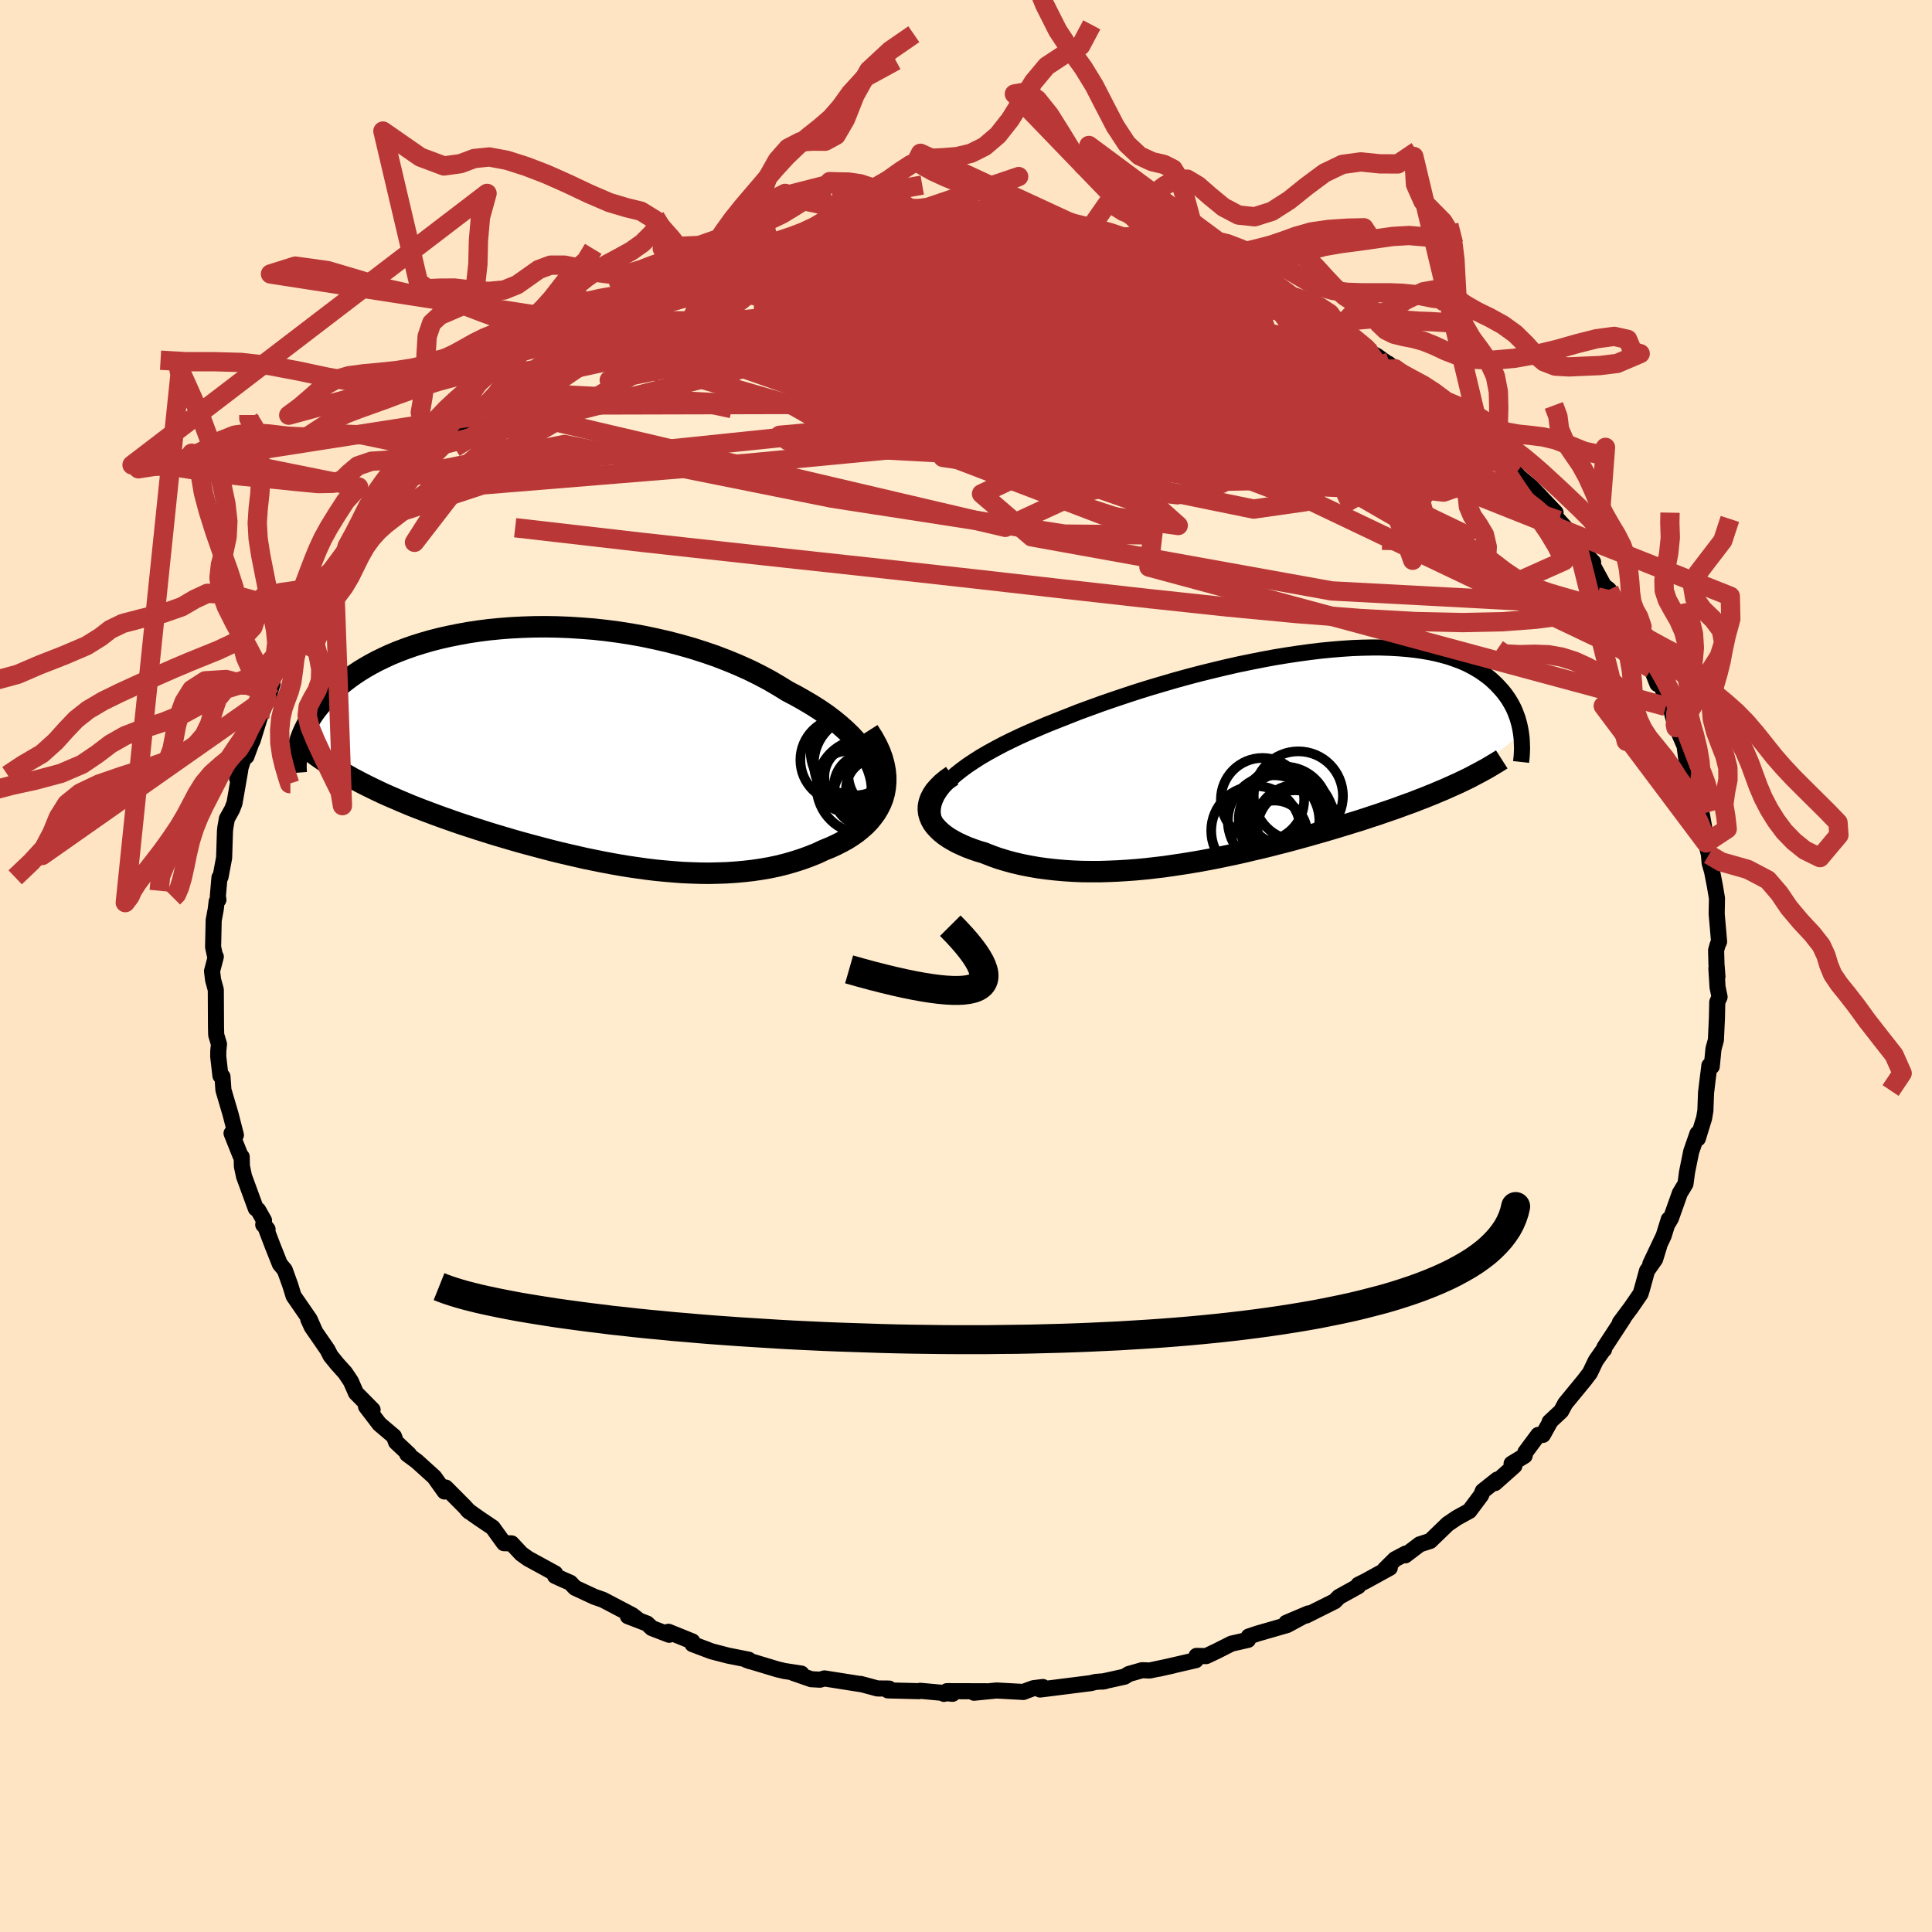 
  <svg viewBox="-100 -100 200 200" xmlns="http://www.w3.org/2000/svg" width="500" height="500" id="face-svg">
    <defs>
      <clipPath id="leftEyeClipPath">
        <polyline points="32.91,2.34 32.66,1.74 32.34,1.16 31.98,0.58 31.56,0 31.09,-0.57 30.57,-1.13 30,-1.68 29.39,-2.22 28.74,-2.75 28.05,-3.27 27.32,-3.77 26.55,-4.26 25.74,-4.74 24.91,-5.21 24.05,-5.66 23.09,-6.25 22.1,-6.83 21.06,-7.38 19.99,-7.91 18.87,-8.41 17.73,-8.88 16.56,-9.33 15.36,-9.74 14.14,-10.13 12.9,-10.48 11.64,-10.81 10.37,-11.1 9.09,-11.37 7.81,-11.6 6.53,-11.8 5.24,-11.97 3.97,-12.11 2.69,-12.21 1.43,-12.29 0.18,-12.34 -1.05,-12.36 -2.26,-12.35 -3.46,-12.31 -4.63,-12.25 -5.78,-12.16 -6.9,-12.05 -7.99,-11.91 -9.05,-11.75 -10.08,-11.56 -11.08,-11.36 -12.04,-11.14 -12.97,-10.9 -13.86,-10.64 -14.72,-10.37 -15.54,-10.08 -16.33,-9.78 -17.08,-9.47 -17.79,-9.14 -18.47,-8.81 -19.11,-8.47 -19.72,-8.12 -20.29,-7.77 -20.83,-7.41 -21.34,-7.05 -21.82,-6.68 -22.27,-6.32 -22.69,-5.95 -23.09,-5.59 -23.46,-5.22 -23.81,-4.86 -24.14,-4.51 -24.44,-4.15 -24.73,-3.79 -24.99,-3.44 -25.23,-3.08 -25.45,-2.73 -25.65,-2.39 -25.83,-2.04 -26,-1.7 -26.15,-1.37 -26.28,-1.04 -26.4,-0.71 -26.5,-0.39 -26.59,-0.08 -21.47,3.06 -20.98,3.34 -20.48,3.6 -19.97,3.87 -19.45,4.13 -18.92,4.39 -18.38,4.65 -17.83,4.91 -17.27,5.16 -16.69,5.41 -16.11,5.66 -15.52,5.91 -14.92,6.16 -14.31,6.4 -13.69,6.64 -13.05,6.88 -12.41,7.12 -11.75,7.36 -11.07,7.6 -10.39,7.84 -9.69,8.08 -8.98,8.31 -8.25,8.55 -7.52,8.78 -6.77,9.02 -6.01,9.25 -5.23,9.48 -4.45,9.71 -3.65,9.94 -2.84,10.16 -2.02,10.38 -1.19,10.6 -0.35,10.82 0.5,11.03 1.36,11.23 2.23,11.43 3.1,11.63 3.99,11.81 4.88,11.99 5.78,12.16 6.68,12.32 7.59,12.47 8.5,12.6 9.42,12.73 10.34,12.84 11.26,12.93 12.19,13.01 13.11,13.08 14.04,13.12 14.96,13.15 15.88,13.16 16.79,13.14 17.71,13.11 18.61,13.05 19.51,12.97 20.4,12.87 21.28,12.74 22.15,12.59 23.01,12.41 23.85,12.2 24.68,11.96 25.49,11.7 26.29,11.41 27.06,11.1 27.81,10.75 28.43,10.5 29.02,10.23 29.59,9.94 30.14,9.64 30.66,9.31 31.16,8.96 31.62,8.59 32.06,8.2 32.46,7.79 32.82,7.35 33.15,6.9 33.43,6.43 33.68,5.93 33.88,5.42 34.03,4.88" />
      </clipPath>
      <clipPath id="rightEyeClipPath">
        <polyline points="-34.11,2.91 -33.65,2.47 -33.14,2.02 -32.58,1.58 -31.97,1.13 -31.31,0.69 -30.62,0.25 -29.88,-0.18 -29.1,-0.61 -28.29,-1.04 -27.44,-1.46 -26.56,-1.88 -25.65,-2.29 -24.72,-2.69 -23.76,-3.1 -22.78,-3.49 -21.64,-3.94 -20.48,-4.4 -19.28,-4.84 -18.07,-5.28 -16.82,-5.71 -15.57,-6.13 -14.29,-6.55 -13,-6.95 -11.71,-7.33 -10.41,-7.71 -9.1,-8.07 -7.8,-8.41 -6.5,-8.73 -5.21,-9.04 -3.93,-9.33 -2.66,-9.59 -1.4,-9.84 -0.16,-10.07 1.06,-10.27 2.26,-10.45 3.43,-10.61 4.58,-10.75 5.7,-10.86 6.79,-10.95 7.85,-11.02 8.88,-11.06 9.88,-11.08 10.84,-11.08 11.77,-11.05 12.66,-11 13.52,-10.93 14.34,-10.84 15.12,-10.73 15.87,-10.6 16.58,-10.45 17.25,-10.28 17.89,-10.1 18.49,-9.89 19.06,-9.68 19.6,-9.45 20.1,-9.2 20.57,-8.94 21.01,-8.68 21.42,-8.4 21.81,-8.12 22.17,-7.83 22.5,-7.53 22.81,-7.23 23.1,-6.92 23.37,-6.62 23.62,-6.31 23.85,-6 24.06,-5.69 24.25,-5.37 24.43,-5.05 24.59,-4.73 24.73,-4.4 24.85,-4.08 24.97,-3.76 25.06,-3.44 25.15,-3.11 25.22,-2.79 25.28,-2.48 25.33,-2.16 19.25,2.76 18.79,2.98 18.32,3.19 17.83,3.41 17.34,3.63 16.83,3.84 16.32,4.06 15.79,4.27 15.25,4.49 14.7,4.7 14.14,4.92 13.56,5.13 12.98,5.34 12.39,5.56 11.78,5.77 11.16,5.98 10.53,6.2 9.88,6.41 9.22,6.63 8.54,6.85 7.85,7.06 7.14,7.28 6.42,7.5 5.69,7.72 4.94,7.94 4.17,8.16 3.4,8.38 2.6,8.6 1.8,8.82 0.98,9.04 0.15,9.25 -0.7,9.47 -1.56,9.68 -2.43,9.88 -3.31,10.09 -4.2,10.29 -5.1,10.48 -6.01,10.67 -6.93,10.85 -7.85,11.02 -8.79,11.18 -9.72,11.33 -10.67,11.47 -11.62,11.61 -12.57,11.72 -13.52,11.83 -14.48,11.92 -15.43,11.99 -16.38,12.05 -17.33,12.09 -18.28,12.12 -19.22,12.12 -20.15,12.11 -21.08,12.07 -22,12.01 -22.9,11.93 -23.79,11.83 -24.67,11.71 -25.53,11.56 -26.38,11.39 -27.2,11.2 -28,10.98 -28.79,10.74 -29.54,10.47 -30.27,10.18 -30.88,10 -31.46,9.8 -32.02,9.59 -32.54,9.36 -33.04,9.13 -33.51,8.87 -33.95,8.61 -34.35,8.33 -34.71,8.04 -35.03,7.74 -35.32,7.42 -35.56,7.1 -35.75,6.76 -35.89,6.42 -35.99,6.06" />
      </clipPath>
      <filter id="fuzzy">
        <feTurbulence id="turbulence" baseFrequency="0.05" numOctaves="3" type="noise" result="noise" />
        <feDisplacementMap in="SourceGraphic" in2="noise" scale="2" />
      </filter>
      <linearGradient id="rainbowGradient" x1="0%" y1="0%" x2="100%" y2="0%">
        <stop offset="0%" style="stop-color: rgb(233, 236, 239); stop-opacity: 1" />
        <stop offset="50%" style="stop-color: rgb(255, 99, 71); stop-opacity: 1" />
        <stop offset="100%" style="stop-color: rgb(185, 55, 55); stop-opacity: 1" />
      </linearGradient>
    </defs>
    <rect x="-100" y="-100" width="100%" height="100%" fill="rgb(255, 228, 196)" />
    <polyline id="faceContour" points="77.79,1.1 77.68,0.24 77.8,2.19 78.01,3.2 77.77,3.74 77.74,5.28 77.63,7.66 77.38,8.57 77.2,10.4 76.95,10.31 76.95,10.35 76.73,12.11 76.61,13.12 76.54,14.97 76.41,15.75 75.76,17.86 75.72,17.35 75.07,19.22 74.64,21.35 74.48,22.55 73.9,23.51 72.97,26.13 72.71,26.57 72.75,26.23 72.22,27.93 70.84,30.84 71.75,29.02 71.34,30.35 70.5,31.55 70,33.37 69.83,33.93 68.84,35.37 67.69,36.91 68.08,36.44 66.09,39.48 66.05,39.7 65.99,39.72 65.19,40.86 64.59,42.12 64.02,42.87 62.04,45.28 61.61,46.08 60.42,47.19 60.52,47.1 59.72,48.54 59.24,48.54 57.91,50.33 57.83,50.7 56.48,51.52 56.77,51.74 54.76,53.53 55,53.16 53.5,54.35 53.32,54.79 52.11,56.41 50.8,57.13 49.86,57.77 48.05,59.52 46.97,59.87 45.47,61.01 45.53,60.82 44.41,61.41 43.36,62.45 43.87,62.3 41.38,63.67 40.62,64.05 40.6,64.21 38.61,65.31 38.17,65.76 35.21,67.24 35.45,67.02 33.16,67.99 34.82,67.37 33.25,68.22 30.2,69.1 29.27,69.41 29.19,69.76 27.48,70.15 25.94,70.93 24.86,71.44 23.86,71.42 23.79,71.86 19.94,72.75 21.45,72.41 19.02,72.93 18.23,72.9 16.86,73.29 16.41,73.57 14.1,74.08 14.38,74.04 13.44,74.11 12.9,74.24 7.67,74.9 7.96,74.64 6.98,74.76 6.22,75.04 5.94,75.15 3.16,75 0.83,75.23 2.07,75.08 -1.98,75.07 -2.28,75.35 -1.69,75.06 -1.39,75.34 -4.74,75.03 -4.87,75.07 -8.08,74.99 -7.96,74.8 -9.16,74.79 -10.91,74.32 -10.78,74.36 -14.65,73.75 -15.11,73.88 -16.02,73.83 -17.89,73.18 -17.04,73.25 -18.8,72.98 -19.52,72.81 -22.7,71.85 -22.32,71.98 -22.5,71.81 -24.62,71.39 -26.32,70.95 -28.31,70.2 -28.33,69.92 -30.8,68.92 -30.73,69.23 -32.52,68.54 -33.02,68.07 -35,67.31 -33.91,67.7 -34.55,67.2 -37.58,65.61 -38.47,65.3 -40.47,64.37 -40.97,63.84 -41.62,63.56 -42.54,63.14 -42.53,62.88 -45.33,61.35 -46.03,60.85 -47.04,59.77 -47.83,59.75 -49,58.13 -50.41,57.18 -51.02,56.75 -51.58,56.34 -51.42,56.49 -51.92,55.94 -53.86,53.99 -53.98,54.4 -55.05,52.9 -56.84,51.28 -57.85,50.53 -57.66,50.55 -59,49.29 -59.22,48.69 -60.72,47.42 -62.11,45.6 -61.43,45.94 -63.15,44.2 -63.68,42.99 -64.27,42.11 -65.08,41.21 -65.78,40.35 -66.1,39.72 -67.73,37.36 -68.09,36.57 -67.36,37.89 -67.94,36.58 -69.61,34.16 -69.95,33.05 -70.52,31.47 -71.03,30.85 -71.77,28.99 -72.55,26.94 -72.3,27.26 -72.75,26.78 -72.67,26.34 -73.28,25.26 -73.52,25.1 -74.74,21.77 -74.96,20.72 -74.98,19.75 -75.12,19.6 -76.03,17.32 -75.58,17.5 -76.12,15.39 -76.62,13.69 -76.87,12.84 -76.97,11.45 -77.18,11.36 -77.41,9.37 -77.4,8.76 -77.33,8.09 -77.62,7.13 -77.64,6.25 -77.66,2.46 -77.94,1.44 -78.05,0.53 -77.66,-0.96 -77.75,-1.08 -77.94,-1.96 -77.88,-4.73 -77.67,-5.86 -77.57,-6.68 -77.39,-6.86 -77.45,-7.22 -77.28,-9.16 -77.17,-9.23 -76.8,-11.2 -76.71,-14 -76.67,-14.35 -76.51,-15.25 -75.98,-16.2 -75.73,-16.84 -75.13,-20.28 -75.45,-19.4 -74.81,-21.44 -74.49,-21.7 -73.97,-23.11 -73.85,-23.33 -73.12,-25.7 -72.14,-28.06 -71.79,-29.21 -72.38,-27.76 -72.25,-28.39 -71.33,-30.78 -70.15,-33.09 -69.67,-33.58 -70.05,-32.98 -68.97,-35.51 -68.1,-35.85 -68.43,-36.21 -67.6,-37.82 -65.41,-41.11 -66.02,-39.67 -64.62,-41.58 -64.33,-42.4 -64.31,-42.58 -62.29,-45.28 -62.03,-45.86 -60.26,-47.52 -61.57,-46.3 -60.96,-46.83 -59.57,-48.44 -58.89,-49.3 -57.81,-50.7 -56.69,-51.43 -55.77,-52.75 -55.07,-53.03 -54.06,-53.99 -54.39,-54.12 -52.49,-55.07 -51.61,-56.78 -49.7,-58.02 -49.41,-58.05 -47.57,-59.43 -48.06,-59.61 -47.24,-59.9 -44.62,-61.74 -45.91,-60.68 -43.57,-62.4 -42.15,-63.2 -41.92,-63.5 -39.89,-64.35 -38.78,-65.55 -39.16,-65.31 -36.87,-66.2 -36.05,-66.85 -34.99,-67.3 -34.33,-67.58 -31.86,-68.91 -30.82,-68.99 -29.51,-69.82 -29.52,-69.73 -28.04,-70.26 -28.06,-70.14 -26.3,-70.91 -26.87,-70.62 -24.23,-71.29 -23.55,-71.89 -21.98,-72.45 -20.85,-72.5 -19.79,-72.77 -17.22,-73.59 -17.22,-73.52 -16.28,-73.53 -13.07,-74.13 -13.63,-73.98 -11.57,-74.37 -10.96,-74.53 -9.96,-74.78 -10.17,-74.61 -5.82,-75.05 -4.21,-75.08 -4.97,-75.02 -4.32,-75.27 -4.72,-75.08 -0.44,-75.26 0.12,-75.42 0.78,-75.26 2.74,-75.3 5.02,-75.19 4.17,-75.13 5.64,-75.17 5.36,-75.01 7.44,-74.98 10.24,-74.71 9.95,-74.48 11.15,-74.42 11.49,-74.41 14.68,-73.98 14.96,-73.75 16.46,-73.61 18.82,-73.11 19.46,-72.84 19,-73 19.83,-72.79 21.61,-72.57 22.62,-72.01 25.22,-71.36 27.77,-70.47 28.82,-69.97 29.48,-69.87 30.37,-69.24 29.74,-69.56 31.9,-68.67 31.83,-68.71 35.68,-66.91 36.07,-66.79 36.58,-66.12 38.44,-65.84 37.85,-65.7 41.65,-63.75 41.54,-63.9 41.72,-63.59 42.56,-63.14 44.54,-61.71 43.71,-62.36 44.56,-61.63 46.81,-60.18 47.01,-59.87 47.88,-59.48 49.35,-58.06 51.24,-56.63 52.23,-56.17 53.41,-54.57 53.31,-54.73 53.51,-54.76 55.24,-53.09 55.45,-52.88 56.46,-52.03 56.71,-51.52 57.12,-50.76 58.52,-49.59 61.03,-46.94 59.51,-48.27 61.35,-46.13 62.6,-44.75 63.82,-43.23 63.32,-43.51 64.92,-41.81 64.84,-41.56 66.03,-39.37 66.56,-38.95 67.36,-37.26 68.01,-36.38 67.58,-37.41 68.39,-35.54 69.4,-34.96 69.33,-33.55 70.99,-31.32 70.96,-30.75 71.57,-29.2 71.91,-29.24 72.56,-27.4 72.45,-26.87 72.96,-26.66 73.49,-24.68 73.43,-24.99 74.39,-22.77 74.68,-20.56 75.59,-18.45 75.33,-19.8 75.61,-17.91 75.92,-15.77 76.18,-15.67 76.57,-13.46 76.61,-12.74 76.91,-11.53 76.98,-10.66 77.23,-9.8 77.53,-8.26 77.74,-7.01 77.71,-5.39 77.96,-2.52 77.8,-2.17 77.65,-1.62 77.69,-0.18 77.79,1.1 77.68,0.24" fill="rgb(255, 235, 205)" stroke="black" stroke-width="1.667" stroke-linejoin="round" filter="url(#fuzzy)" />
    <g transform="translate(32.13 -21.89)">
      <polyline id="rightCountour" points="-34.11,2.91 -33.65,2.47 -33.14,2.02 -32.58,1.58 -31.97,1.13 -31.31,0.69 -30.62,0.25 -29.88,-0.18 -29.1,-0.61 -28.29,-1.04 -27.44,-1.46 -26.56,-1.88 -25.65,-2.29 -24.72,-2.69 -23.76,-3.1 -22.78,-3.49 -21.64,-3.94 -20.48,-4.4 -19.28,-4.84 -18.07,-5.28 -16.82,-5.71 -15.57,-6.13 -14.29,-6.55 -13,-6.95 -11.71,-7.33 -10.41,-7.71 -9.1,-8.07 -7.8,-8.41 -6.5,-8.73 -5.21,-9.04 -3.93,-9.33 -2.66,-9.59 -1.4,-9.84 -0.16,-10.07 1.06,-10.27 2.26,-10.45 3.43,-10.61 4.58,-10.75 5.7,-10.86 6.79,-10.95 7.85,-11.02 8.88,-11.06 9.88,-11.08 10.84,-11.08 11.77,-11.05 12.66,-11 13.52,-10.93 14.34,-10.84 15.12,-10.73 15.87,-10.6 16.58,-10.45 17.25,-10.28 17.89,-10.1 18.49,-9.89 19.06,-9.68 19.6,-9.45 20.1,-9.2 20.57,-8.94 21.01,-8.68 21.42,-8.4 21.81,-8.12 22.17,-7.83 22.5,-7.53 22.81,-7.23 23.1,-6.92 23.37,-6.62 23.62,-6.31 23.85,-6 24.06,-5.69 24.25,-5.37 24.43,-5.05 24.59,-4.73 24.73,-4.4 24.85,-4.08 24.97,-3.76 25.06,-3.44 25.15,-3.11 25.22,-2.79 25.28,-2.48 25.33,-2.16 19.25,2.76 18.79,2.98 18.32,3.19 17.83,3.41 17.34,3.63 16.83,3.84 16.32,4.06 15.79,4.27 15.25,4.49 14.7,4.7 14.14,4.92 13.56,5.13 12.98,5.34 12.39,5.56 11.78,5.77 11.16,5.98 10.53,6.2 9.88,6.41 9.22,6.63 8.54,6.85 7.85,7.06 7.14,7.28 6.42,7.5 5.69,7.72 4.94,7.94 4.17,8.16 3.4,8.38 2.6,8.6 1.8,8.82 0.98,9.04 0.15,9.25 -0.7,9.47 -1.56,9.68 -2.43,9.88 -3.31,10.09 -4.2,10.29 -5.1,10.48 -6.01,10.67 -6.93,10.85 -7.85,11.02 -8.79,11.18 -9.72,11.33 -10.67,11.47 -11.62,11.61 -12.57,11.72 -13.52,11.83 -14.48,11.92 -15.43,11.99 -16.38,12.05 -17.33,12.09 -18.28,12.12 -19.22,12.12 -20.15,12.11 -21.08,12.07 -22,12.01 -22.9,11.93 -23.79,11.83 -24.67,11.71 -25.53,11.56 -26.38,11.39 -27.2,11.2 -28,10.98 -28.79,10.74 -29.54,10.47 -30.27,10.18 -30.88,10 -31.46,9.8 -32.02,9.59 -32.54,9.36 -33.04,9.13 -33.51,8.87 -33.95,8.61 -34.35,8.33 -34.71,8.04 -35.03,7.74 -35.32,7.42 -35.56,7.1 -35.75,6.76 -35.89,6.42 -35.99,6.06" fill="white" stroke="white" stroke-width="0" stroke-linejoin="round" filter="url(#fuzzy)" />
    </g>
    <g transform="translate(-42.49 -22.76)">
      <polyline id="leftCountour" points="32.91,2.34 32.66,1.74 32.34,1.16 31.98,0.58 31.56,0 31.09,-0.57 30.57,-1.13 30,-1.68 29.39,-2.22 28.74,-2.75 28.05,-3.27 27.32,-3.77 26.55,-4.26 25.74,-4.74 24.91,-5.21 24.05,-5.66 23.09,-6.25 22.1,-6.83 21.06,-7.38 19.99,-7.91 18.87,-8.41 17.73,-8.88 16.56,-9.33 15.36,-9.74 14.14,-10.13 12.9,-10.48 11.64,-10.81 10.37,-11.1 9.09,-11.37 7.81,-11.6 6.53,-11.8 5.24,-11.97 3.97,-12.11 2.69,-12.21 1.43,-12.29 0.18,-12.34 -1.05,-12.36 -2.26,-12.35 -3.46,-12.31 -4.63,-12.25 -5.78,-12.16 -6.9,-12.05 -7.99,-11.91 -9.05,-11.75 -10.08,-11.56 -11.08,-11.36 -12.04,-11.14 -12.97,-10.9 -13.86,-10.64 -14.72,-10.37 -15.54,-10.08 -16.33,-9.78 -17.08,-9.47 -17.79,-9.14 -18.47,-8.81 -19.11,-8.47 -19.72,-8.12 -20.29,-7.77 -20.83,-7.41 -21.34,-7.05 -21.82,-6.68 -22.27,-6.32 -22.69,-5.95 -23.09,-5.59 -23.46,-5.22 -23.81,-4.86 -24.14,-4.51 -24.44,-4.15 -24.73,-3.79 -24.99,-3.44 -25.23,-3.08 -25.45,-2.73 -25.65,-2.39 -25.83,-2.04 -26,-1.7 -26.15,-1.37 -26.28,-1.04 -26.4,-0.71 -26.5,-0.39 -26.59,-0.08 -21.47,3.06 -20.98,3.34 -20.48,3.6 -19.97,3.87 -19.45,4.13 -18.92,4.39 -18.38,4.65 -17.83,4.91 -17.27,5.16 -16.69,5.41 -16.11,5.66 -15.52,5.91 -14.92,6.16 -14.31,6.4 -13.69,6.64 -13.05,6.88 -12.41,7.12 -11.75,7.36 -11.07,7.6 -10.39,7.84 -9.69,8.08 -8.98,8.31 -8.25,8.55 -7.52,8.78 -6.77,9.02 -6.01,9.25 -5.23,9.48 -4.45,9.71 -3.65,9.94 -2.84,10.16 -2.02,10.38 -1.19,10.6 -0.35,10.82 0.5,11.03 1.36,11.23 2.23,11.43 3.1,11.63 3.99,11.81 4.88,11.99 5.78,12.16 6.68,12.32 7.59,12.47 8.5,12.6 9.42,12.73 10.34,12.84 11.26,12.93 12.19,13.01 13.11,13.08 14.04,13.12 14.96,13.15 15.88,13.16 16.79,13.14 17.71,13.11 18.61,13.05 19.51,12.97 20.4,12.87 21.28,12.74 22.15,12.59 23.01,12.41 23.85,12.2 24.68,11.96 25.49,11.7 26.29,11.41 27.06,11.1 27.81,10.75 28.43,10.5 29.02,10.23 29.59,9.94 30.14,9.64 30.66,9.31 31.16,8.96 31.62,8.59 32.06,8.2 32.46,7.79 32.82,7.35 33.15,6.9 33.43,6.43 33.68,5.93 33.88,5.42 34.03,4.88" fill="white" stroke="white" stroke-width="0" stroke-linejoin="round" filter="url(#fuzzy)" />
    </g>
    <g transform="translate(32.13 -21.89)">
      <polyline id="rightUpper" points="-35.12,7.39 -35.36,6.95 -35.51,6.51 -35.58,6.06 -35.57,5.61 -35.49,5.16 -35.34,4.71 -35.13,4.26 -34.85,3.81 -34.51,3.36 -34.11,2.91 -33.65,2.47 -33.14,2.02 -32.58,1.58 -31.97,1.13 -31.31,0.69 -30.62,0.25 -29.88,-0.18 -29.1,-0.61 -28.29,-1.04 -27.44,-1.46 -26.56,-1.88 -25.65,-2.29 -24.72,-2.69 -23.76,-3.1 -22.78,-3.49 -21.64,-3.94 -20.48,-4.4 -19.28,-4.84 -18.07,-5.28 -16.82,-5.71 -15.57,-6.13 -14.29,-6.55 -13,-6.95 -11.71,-7.33 -10.41,-7.71 -9.1,-8.07 -7.8,-8.41 -6.5,-8.73 -5.21,-9.04 -3.93,-9.33 -2.66,-9.59 -1.4,-9.84 -0.16,-10.07 1.06,-10.27 2.26,-10.45 3.43,-10.61 4.58,-10.75 5.7,-10.86 6.79,-10.95 7.85,-11.02 8.88,-11.06 9.88,-11.08 10.84,-11.08 11.77,-11.05 12.66,-11 13.52,-10.93 14.34,-10.84 15.12,-10.73 15.87,-10.6 16.58,-10.45 17.25,-10.28 17.89,-10.1 18.49,-9.89 19.06,-9.68 19.6,-9.45 20.1,-9.2 20.57,-8.94 21.01,-8.68 21.42,-8.4 21.81,-8.12 22.17,-7.83 22.5,-7.53 22.81,-7.23 23.1,-6.92 23.37,-6.62 23.62,-6.31 23.85,-6 24.06,-5.69 24.25,-5.37 24.43,-5.05 24.59,-4.73 24.73,-4.4 24.85,-4.08 24.97,-3.76 25.06,-3.44 25.15,-3.11 25.22,-2.79 25.28,-2.48 25.33,-2.16 25.37,-1.85 25.4,-1.54 25.41,-1.24 25.42,-0.94 25.43,-0.64 25.42,-0.35 25.41,-0.07 25.39,0.22 25.36,0.5 25.33,0.77" fill="none" stroke="black" stroke-width="1.667" stroke-linejoin="round" filter="url(#fuzzy)" />
      <polyline id="rightLower" points="-33.56,2.19 -34.13,2.59 -34.61,2.99 -35.01,3.39 -35.35,3.78 -35.61,4.18 -35.81,4.57 -35.94,4.95 -36.02,5.33 -36.03,5.7 -35.99,6.06 -35.89,6.42 -35.75,6.76 -35.56,7.1 -35.32,7.42 -35.03,7.74 -34.71,8.04 -34.35,8.33 -33.95,8.61 -33.51,8.87 -33.04,9.13 -32.54,9.36 -32.02,9.59 -31.46,9.8 -30.88,10 -30.27,10.18 -29.54,10.47 -28.79,10.74 -28,10.98 -27.2,11.2 -26.38,11.39 -25.53,11.56 -24.67,11.71 -23.79,11.83 -22.9,11.93 -22,12.01 -21.08,12.07 -20.15,12.11 -19.22,12.12 -18.28,12.12 -17.33,12.09 -16.38,12.05 -15.43,11.99 -14.48,11.92 -13.52,11.83 -12.57,11.72 -11.62,11.61 -10.67,11.47 -9.72,11.33 -8.79,11.18 -7.85,11.02 -6.93,10.85 -6.01,10.67 -5.1,10.48 -4.2,10.29 -3.31,10.09 -2.43,9.88 -1.56,9.68 -0.7,9.47 0.15,9.25 0.98,9.04 1.8,8.82 2.6,8.6 3.4,8.38 4.17,8.16 4.94,7.94 5.69,7.72 6.42,7.5 7.14,7.28 7.85,7.06 8.54,6.85 9.22,6.63 9.88,6.41 10.53,6.2 11.16,5.98 11.78,5.77 12.39,5.56 12.98,5.34 13.56,5.13 14.14,4.92 14.7,4.7 15.25,4.49 15.79,4.27 16.32,4.06 16.83,3.84 17.34,3.63 17.83,3.41 18.32,3.19 18.79,2.98 19.25,2.76 19.71,2.54 20.15,2.32 20.58,2.09 21,1.87 21.42,1.64 21.82,1.42 22.21,1.19 22.59,0.96 22.97,0.73 23.33,0.5" fill="none" stroke="black" stroke-width="2.222" stroke-linejoin="round" filter="url(#fuzzy)" />
      <circle r="4.624" cx="-2.122" cy="7.886" stroke="black" fill="none" stroke-width="1.0" filter="url(#fuzzy)" clip-path="url(#rightEyeClipPath)" /><circle r="4.314" cx="-1.432" cy="4.666" stroke="black" fill="none" stroke-width="1.0" filter="url(#fuzzy)" clip-path="url(#rightEyeClipPath)" /><circle r="3.892" cx="1.943" cy="7.591" stroke="black" fill="none" stroke-width="1.0" filter="url(#fuzzy)" clip-path="url(#rightEyeClipPath)" /><circle r="3.368" cx="-0.187" cy="8.131" stroke="black" fill="none" stroke-width="1.0" filter="url(#fuzzy)" clip-path="url(#rightEyeClipPath)" /><circle r="4.026" cx="0.858" cy="5.301" stroke="black" fill="none" stroke-width="1.0" filter="url(#fuzzy)" clip-path="url(#rightEyeClipPath)" /><circle r="4.736" cx="-0.287" cy="6.881" stroke="black" fill="none" stroke-width="1.0" filter="url(#fuzzy)" clip-path="url(#rightEyeClipPath)" /><circle r="4.618" cx="2.273" cy="4.286" stroke="black" fill="none" stroke-width="1.0" filter="url(#fuzzy)" clip-path="url(#rightEyeClipPath)" /><circle r="4.51" cx="0.868" cy="5.766" stroke="black" fill="none" stroke-width="1.0" filter="url(#fuzzy)" clip-path="url(#rightEyeClipPath)" /><circle r="4.242" cx="2.053" cy="7.391" stroke="black" fill="none" stroke-width="1.0" filter="url(#fuzzy)" clip-path="url(#rightEyeClipPath)" /><circle r="4.924" cx="1.023" cy="6.791" stroke="black" fill="none" stroke-width="1.0" filter="url(#fuzzy)" clip-path="url(#rightEyeClipPath)" />
      </g>
    <g transform="translate(-42.49 -22.76)">
      <polyline id="leftUpper" points="31.83,8.15 32.27,7.6 32.62,7.04 32.91,6.46 33.11,5.89 33.25,5.3 33.31,4.71 33.31,4.12 33.24,3.52 33.1,2.93 32.91,2.34 32.66,1.74 32.34,1.16 31.98,0.58 31.56,0 31.09,-0.57 30.57,-1.13 30,-1.68 29.39,-2.22 28.74,-2.75 28.05,-3.27 27.32,-3.77 26.55,-4.26 25.74,-4.74 24.91,-5.21 24.05,-5.66 23.09,-6.25 22.1,-6.83 21.06,-7.38 19.99,-7.91 18.87,-8.41 17.73,-8.88 16.56,-9.33 15.36,-9.74 14.14,-10.13 12.9,-10.48 11.64,-10.81 10.37,-11.1 9.09,-11.37 7.81,-11.6 6.53,-11.8 5.24,-11.97 3.97,-12.11 2.69,-12.21 1.43,-12.29 0.18,-12.34 -1.05,-12.36 -2.26,-12.35 -3.46,-12.31 -4.63,-12.25 -5.78,-12.16 -6.9,-12.05 -7.99,-11.91 -9.05,-11.75 -10.08,-11.56 -11.08,-11.36 -12.04,-11.14 -12.97,-10.9 -13.86,-10.64 -14.72,-10.37 -15.54,-10.08 -16.33,-9.78 -17.08,-9.47 -17.79,-9.14 -18.47,-8.81 -19.11,-8.47 -19.72,-8.12 -20.29,-7.77 -20.83,-7.41 -21.34,-7.05 -21.82,-6.68 -22.27,-6.32 -22.69,-5.95 -23.09,-5.59 -23.46,-5.22 -23.81,-4.86 -24.14,-4.51 -24.44,-4.15 -24.73,-3.79 -24.99,-3.44 -25.23,-3.08 -25.45,-2.73 -25.65,-2.39 -25.83,-2.04 -26,-1.7 -26.15,-1.37 -26.28,-1.04 -26.4,-0.71 -26.5,-0.39 -26.59,-0.08 -26.66,0.23 -26.72,0.54 -26.77,0.84 -26.81,1.13 -26.84,1.42 -26.86,1.7 -26.87,1.97 -26.87,2.24 -26.86,2.5 -26.84,2.76" fill="none" stroke="black" stroke-width="2.222" stroke-linejoin="round" filter="url(#fuzzy)" />
      <polyline id="leftLower" points="32.39,-1.59 32.86,-0.85 33.25,-0.14 33.57,0.55 33.82,1.23 34,1.89 34.12,2.53 34.18,3.14 34.18,3.74 34.13,4.32 34.03,4.88 33.88,5.42 33.68,5.93 33.43,6.43 33.15,6.9 32.82,7.35 32.46,7.79 32.06,8.2 31.62,8.59 31.16,8.96 30.66,9.31 30.14,9.64 29.59,9.94 29.02,10.23 28.43,10.5 27.81,10.75 27.06,11.1 26.29,11.41 25.49,11.7 24.68,11.96 23.85,12.2 23.01,12.41 22.15,12.59 21.28,12.74 20.4,12.87 19.51,12.97 18.61,13.05 17.71,13.11 16.79,13.14 15.88,13.16 14.96,13.15 14.04,13.12 13.11,13.08 12.19,13.01 11.26,12.93 10.34,12.84 9.42,12.73 8.5,12.6 7.59,12.47 6.68,12.32 5.78,12.16 4.88,11.99 3.99,11.81 3.1,11.63 2.23,11.43 1.36,11.23 0.5,11.03 -0.35,10.82 -1.19,10.6 -2.02,10.38 -2.84,10.16 -3.65,9.94 -4.45,9.71 -5.23,9.48 -6.01,9.25 -6.77,9.02 -7.52,8.78 -8.25,8.55 -8.98,8.31 -9.69,8.08 -10.39,7.84 -11.07,7.6 -11.75,7.36 -12.41,7.12 -13.05,6.88 -13.69,6.64 -14.31,6.4 -14.92,6.16 -15.52,5.91 -16.11,5.66 -16.69,5.41 -17.27,5.16 -17.83,4.91 -18.38,4.65 -18.92,4.39 -19.45,4.13 -19.97,3.87 -20.48,3.6 -20.98,3.34 -21.47,3.06 -21.95,2.79 -22.42,2.51 -22.88,2.23 -23.34,1.95 -23.78,1.66 -24.21,1.37 -24.63,1.08 -25.04,0.78 -25.45,0.49 -25.84,0.18" fill="none" stroke="black" stroke-width="2.222" stroke-linejoin="round" filter="url(#fuzzy)" />
      <circle r="4.542" cx="30.945" cy="0.56" stroke="black" fill="none" stroke-width="1.0" filter="url(#fuzzy)" clip-path="url(#leftEyeClipPath)" /><circle r="4.838" cx="31.58" cy="1.765" stroke="black" fill="none" stroke-width="1.0" filter="url(#fuzzy)" clip-path="url(#leftEyeClipPath)" /><circle r="3.262" cx="33.325" cy="4.49" stroke="black" fill="none" stroke-width="1.0" filter="url(#fuzzy)" clip-path="url(#leftEyeClipPath)" /><circle r="4.072" cx="34.365" cy="2.87" stroke="black" fill="none" stroke-width="1.0" filter="url(#fuzzy)" clip-path="url(#leftEyeClipPath)" /><circle r="3.384" cx="32.2" cy="4.16" stroke="black" fill="none" stroke-width="1.0" filter="url(#fuzzy)" clip-path="url(#leftEyeClipPath)" /><circle r="3.16" cx="30.22" cy="3.67" stroke="black" fill="none" stroke-width="1.0" filter="url(#fuzzy)" clip-path="url(#leftEyeClipPath)" /><circle r="4.886" cx="31.91" cy="4.175" stroke="black" fill="none" stroke-width="1.0" filter="url(#fuzzy)" clip-path="url(#leftEyeClipPath)" /><circle r="3.152" cx="30.98" cy="3.15" stroke="black" fill="none" stroke-width="1.0" filter="url(#fuzzy)" clip-path="url(#leftEyeClipPath)" /><circle r="4.356" cx="29.7" cy="1.435" stroke="black" fill="none" stroke-width="1.0" filter="url(#fuzzy)" clip-path="url(#leftEyeClipPath)" /><circle r="3.324" cx="32.12" cy="4.965" stroke="black" fill="none" stroke-width="1.0" filter="url(#fuzzy)" clip-path="url(#leftEyeClipPath)" />
    </g>
    <g id="hairs">
      <polyline points="28.82,-69.97 29.39,-69.77 29.79,-69.54 30.2,-69.28 30.67,-68.95 31.13,-68.58 31.43,-68.2 31.46,-67.88 31.16,-67.63 30.51,-67.46 29.5,-67.36 28.08,-67.35 26.21,-67.41 23.88,-67.57 21.08,-67.82 17.83,-68.16 14.13,-68.58 9.96,-69.08 5.27,-69.65 0.03,-70.33 -5.78,-71.13 -12.2,-72.01" fill="none" stroke="rgb(185, 55, 55)" stroke-width="2" stroke-linejoin="round" filter="url(#fuzzy)" /><polyline points="-4.97,-75.02 -4.36,-75.14 -3.25,-75.19 -1.88,-75.23 -0.58,-75.26 0.54,-75.26 1.42,-75.23 2,-75.18 2.27,-75.11 2.27,-75.02 2.02,-74.9 1.54,-74.76 0.78,-74.59 -0.33,-74.4 -1.86,-74.19 -3.86,-73.96 -6.33,-73.7 -9.32,-73.4 -12.92,-73.05 -17.16,-72.69" fill="none" stroke="rgb(185, 55, 55)" stroke-width="2" stroke-linejoin="round" filter="url(#fuzzy)" /><polyline points="36.58,-66.12 37.81,-65.79 38.79,-65.28 39.61,-64.75 40.13,-64.33 40.36,-64.01 40.35,-63.76 40.13,-63.57 39.7,-63.43 39.07,-63.32 38.22,-63.25 37.11,-63.22 35.71,-63.25 34,-63.35 31.94,-63.57 29.48,-63.92 26.57,-64.44 23.17,-65.13 19.24,-65.99 14.8,-66.99 9.89,-68.12 4.58,-69.37 -1.12,-70.75 -7.17,-72.29" fill="none" stroke="rgb(185, 55, 55)" stroke-width="2" stroke-linejoin="round" filter="url(#fuzzy)" /><polyline points="66.56,-38.95 66.93,-37.79 66.51,-37.28 65.48,-36.97 63.9,-36.64 61.76,-36.26 59.01,-35.9 55.57,-35.64 51.41,-35.55 46.48,-35.66 40.76,-35.98 34.26,-36.48 27,-37.17 18.96,-38.03 10.15,-39.02 0.55,-40.11 -9.9,-41.27 -21.23,-42.5 -33.47,-43.85 -46.67,-45.37" fill="none" stroke="rgb(185, 55, 55)" stroke-width="2" stroke-linejoin="round" filter="url(#fuzzy)" /><polyline points="-29.51,-69.82 -28.82,-69.83 -27.21,-69.86 -24.94,-69.82 -22.06,-69.73 -18.61,-69.6 -14.62,-69.46 -10.18,-69.27 -5.35,-69.03 -0.2,-68.71 5.21,-68.3 10.84,-67.8 16.63,-67.22 22.56,-66.57 28.63,-65.85 34.94,-64.96" fill="none" stroke="rgb(185, 55, 55)" stroke-width="2" stroke-linejoin="round" filter="url(#fuzzy)" /><polyline points="-36.87,-66.2 -36.03,-66.75 -35.08,-67.24 -34.05,-67.71 -33.08,-68.12 -32.31,-68.42 -31.81,-68.56 -31.61,-68.53 -31.68,-68.36 -31.99,-68.03 -32.53,-67.55 -33.32,-66.91 -34.4,-66.08 -35.79,-65.04 -37.55,-63.76 -39.69,-62.26 -42.23,-60.53 -45.23,-58.56 -48.77,-56.29 -52.95,-53.65" fill="none" stroke="rgb(185, 55, 55)" stroke-width="2" stroke-linejoin="round" filter="url(#fuzzy)" /><polyline points="41.65,-63.75 41.46,-63.78 41.13,-63.63 40.48,-63.45 39.32,-63.33 37.54,-63.31 35.11,-63.39 31.97,-63.57 28.07,-63.84 23.33,-64.23 17.67,-64.76 11.02,-65.44 3.26,-66.32 -5.69,-67.43 -15.78,-68.89" fill="none" stroke="rgb(185, 55, 55)" stroke-width="2" stroke-linejoin="round" filter="url(#fuzzy)" /><polyline points="44.54,-61.71 44.4,-61.83 45.07,-61.34 46.01,-60.67 46.96,-59.96 47.9,-59.26 48.76,-58.57 49.49,-57.97 50.01,-57.51 50.26,-57.23 50.21,-57.15 49.88,-57.27 49.27,-57.57 48.38,-58.05 47.19,-58.7 45.66,-59.56 43.77,-60.64 41.48,-61.97 38.85,-63.55 35.93,-65.37 32.86,-67.43" fill="none" stroke="rgb(185, 55, 55)" stroke-width="2" stroke-linejoin="round" filter="url(#fuzzy)" /><polyline points="66.56,-38.95 67.12,-37.79 67.29,-37.29 67.24,-37.01 67.04,-36.74 66.68,-36.46 66.11,-36.24 65.25,-36.2 64.07,-36.41 62.53,-36.91 60.61,-37.72 58.32,-38.83 55.66,-40.23 52.62,-41.88 49.2,-43.79 45.41,-45.94 41.23,-48.35 36.67,-51.06 31.7,-54.12 26.24,-57.58 20.23,-61.44 13.65,-65.69 6.68,-70.31" fill="none" stroke="rgb(185, 55, 55)" stroke-width="2" stroke-linejoin="round" filter="url(#fuzzy)" /><polyline points="-19.79,-72.77 -18,-73.27 -16.58,-73.5 -15.02,-73.68 -13.34,-73.85 -11.63,-74.02 -9.94,-74.18 -8.25,-74.33 -6.56,-74.47 -4.88,-74.6 -3.27,-74.71 -1.81,-74.81 -0.55,-74.89 0.49,-74.97 1.35,-75.04 2.07,-75.1 2.64,-75.16 3.01,-75.2 3.03,-75.23 2.53,-75.26 1.42,-75.31" fill="none" stroke="rgb(185, 55, 55)" stroke-width="2" stroke-linejoin="round" filter="url(#fuzzy)" /><polyline points="-36.05,-66.85 -34.91,-67.3 -33.33,-67.87 -31.46,-68.48 -29.51,-69.04 -27.53,-69.53 -25.53,-69.96 -23.47,-70.35 -21.35,-70.73 -19.15,-71.13 -16.88,-71.55 -14.56,-72 -12.22,-72.45 -9.91,-72.9 -7.68,-73.33 -5.6,-73.73 -3.71,-74.09 -2.01,-74.41 -0.43,-74.68 1.07,-74.9 2.36,-75.1" fill="none" stroke="rgb(185, 55, 55)" stroke-width="2" stroke-linejoin="round" filter="url(#fuzzy)" /><polyline points="-41.92,-63.5 -40.34,-64.34 -39.2,-65.05 -38.12,-65.67 -37,-66.25 -35.84,-66.83 -34.71,-67.38 -33.65,-67.89 -32.74,-68.3 -32.07,-68.6 -31.7,-68.75 -31.66,-68.73 -31.94,-68.56 -32.52,-68.22 -33.41,-67.74 -34.6,-67.09 -36.14,-66.25 -38.09,-65.2 -40.52,-63.95" fill="none" stroke="rgb(185, 55, 55)" stroke-width="2" stroke-linejoin="round" filter="url(#fuzzy)" /><polyline points="-26.3,-70.91 -25.96,-70.93 -24.94,-71.23 -23.9,-71.56 -22.97,-71.8 -22.18,-71.93 -21.55,-71.95 -21.12,-71.85 -20.92,-71.62 -20.98,-71.24 -21.32,-70.71 -21.96,-70.04 -22.9,-69.22 -24.15,-68.25 -25.71,-67.11 -27.59,-65.78 -29.83,-64.24 -32.5,-62.47 -35.62,-60.49 -39.17,-58.31 -43.07,-55.99 -47.24,-53.59 -51.72,-51.11 -56.73,-48.38" fill="none" stroke="rgb(185, 55, 55)" stroke-width="2" stroke-linejoin="round" filter="url(#fuzzy)" /><polyline points="14.96,-73.75 16.58,-73.49 18.09,-73.15 19.33,-72.82 20.51,-72.49 21.8,-72.1 23.28,-71.66 24.89,-71.16 26.47,-70.65 27.85,-70.2 28.9,-69.85 29.59,-69.62 29.93,-69.5 30,-69.48 29.81,-69.56 29.27,-69.77 28.13,-70.18 26.01,-70.92" fill="none" stroke="rgb(185, 55, 55)" stroke-width="2" stroke-linejoin="round" filter="url(#fuzzy)" /><polyline points="-26.87,-70.62 13.37,-65.68 20.59,-63.93 15.71,-63.96 8.43,-65.65 3.85,-67.55 3.35,-68.41 6.07,-68.07 10.08,-67.18 13.32,-66.53 14.57,-66.45 14.09,-66.69 13.45,-66.73 14.34,-66.15 17.09,-64.88 20.02,-63.23 20.28,-61.68 15.8,-60.71 6.92,-60.59 -3.85,-61.05 -12.56,-61.06 -8.55,-59.82 44.54,-61.71" fill="none" stroke="rgb(185, 55, 55)" stroke-width="2" stroke-linejoin="round" filter="url(#fuzzy)" /><polyline points="-19.79,-72.77 32.56,-54.07 44.11,-53.83 40.59,-57.36 32.31,-60.41 23.52,-62.61 16.1,-64.46 11.2,-66 9.46,-66.77 10.79,-66.2 14.49,-64.09 19.51,-60.82 24.65,-57.19 28.6,-54.15 30.34,-52.41 30.07,-51.97 29.9,-52.03 32.96,-51.48 40.51,-50.06 49.45,-49.06 53.68,-50.56 48.73,-55.99 29.48,-69.87" fill="none" stroke="rgb(185, 55, 55)" stroke-width="2" stroke-linejoin="round" filter="url(#fuzzy)" /><polyline points="-5.82,-75.05 40.89,-49.07 47.37,-48.64 35.95,-55.58 20.6,-61.7 9.11,-64.78 3.25,-65.58 0.74,-65.55 -1.82,-65.55 -6.69,-65.58 -14.01,-65.29 -21.3,-64.87 -23.99,-65.12 -17.69,-66.52 -1.99,-68.23 15.35,-69.33 9.95,-74.48" fill="none" stroke="rgb(185, 55, 55)" stroke-width="2" stroke-linejoin="round" filter="url(#fuzzy)" /><polyline points="41.54,-63.9 28.2,-59.72 17.13,-58.6 20.47,-55.71 22.98,-53.01 15.59,-52.92 0.39,-55.44 -15.3,-59.12 -25.57,-62.74 -28.97,-65.84 -27.77,-68.32 -25.41,-69.97 -24.23,-70.56 -24.78,-70.15 -25.2,-69.69 -13.63,-73.98" fill="none" stroke="rgb(185, 55, 55)" stroke-width="2" stroke-linejoin="round" filter="url(#fuzzy)" /><polyline points="-4.32,-75.27 7.99,-68.93 -1.31,-67.76 -3.29,-66 1.85,-63.21 8.75,-60.89 15.04,-59.86 20.8,-59.72 26.11,-59.67 30.36,-59.22 33.11,-58.19 34.88,-56.45 36.58,-54.04 37.4,-52.13 33.37,-53.71 24.01,-60.84 41.54,-63.9" fill="none" stroke="rgb(185, 55, 55)" stroke-width="2" stroke-linejoin="round" filter="url(#fuzzy)" /><polyline points="-36.05,-66.85 -20.54,-66.7 -2.64,-60.89 13.32,-58.55 21.67,-59.58 22.43,-61.26 17.41,-62.08 9.53,-61.87 2.92,-60.91 1.4,-59.4 6.34,-57.43 15.57,-55.32 24.43,-53.62 28.4,-53.01 25.57,-53.83 17.58,-55.87 7.98,-58.53 -1.13,-61.22 -11.24,-63.5 -24.57,-64.64 -36.27,-64.63 -31.86,-68.91" fill="none" stroke="rgb(185, 55, 55)" stroke-width="2" stroke-linejoin="round" filter="url(#fuzzy)" /><polyline points="5.36,-75.01 -15.5,-63.07 -4.2,-63.28 1.79,-65 0.72,-65.58 -1.27,-64.24 -1.42,-61.35 -0.84,-58.02 -1.21,-55.37 -2.6,-53.98 -3.73,-53.86 -3.42,-54.73 -1.51,-56.33 1.22,-58.43 3.7,-60.67 5.03,-62.47 5.07,-63.27 5.56,-62.6 11.12,-59.94 26.65,-54.96 46.65,-50.42 42.56,-63.14" fill="none" stroke="rgb(185, 55, 55)" stroke-width="2" stroke-linejoin="round" filter="url(#fuzzy)" /><polyline points="70.96,-30.75 39,-51.69 18.96,-56.74 6,-57.79 -3.25,-59.6 -7.57,-62.23 -6.38,-64.45 -1.2,-65.23 5.22,-64.12 10.43,-61.3 13.07,-57.64 13.08,-54.37 11.43,-52.68 9.78,-53.14 9.97,-55.48 13.22,-58.73 19.09,-61.82 25.13,-64.16 28.02,-65.61 24.83,-66.09 9.28,-65.77 -38.78,-65.55" fill="none" stroke="rgb(185, 55, 55)" stroke-width="2" stroke-linejoin="round" filter="url(#fuzzy)" /><polyline points="-38.78,-65.55 -5.19,-68.45 -3.25,-69.6 -8.98,-69.38 -14.76,-68.88 -16.63,-68.15 -12.63,-66.36 -2.86,-62.8 10.2,-57.82 22.66,-52.85 31.45,-49.49 35.91,-48.48 36.62,-49.62 32.13,-52.38 18.79,-56.44 0.8,-62.11 18.82,-73.11" fill="none" stroke="rgb(185, 55, 55)" stroke-width="2" stroke-linejoin="round" filter="url(#fuzzy)" /><polyline points="-20.85,-72.5 -17.55,-65.21 -2.83,-53.17 14.23,-46.66 21.97,-45.6 20.27,-47.12 14.07,-49.29 8.04,-51.46 4.65,-53.57 4.48,-55.65 7.2,-57.48 11.79,-58.49 15.87,-58 15.78,-55.83 9.42,-52.58 1.61,-48.88 6.78,-44.43 37.84,-38.83 67.36,-37.26" fill="none" stroke="rgb(185, 55, 55)" stroke-width="2" stroke-linejoin="round" filter="url(#fuzzy)" /><polyline points="19.83,-72.79 9.41,-71.14 18.24,-65.99 23.79,-63.55 21.63,-64.56 14.78,-67.09 7.43,-69.46 2.44,-70.91 0.74,-71.36 1.64,-70.94 3.72,-69.82 5.76,-68.09 7.16,-65.87 7.83,-63.51 7.94,-61.6 7.68,-60.81 7.29,-61.53 6.99,-63.54 6.8,-66.16 6.83,-68.42 8.45,-69.34 14.73,-68.15 24.81,-66.19 14.96,-73.75" fill="none" stroke="rgb(185, 55, 55)" stroke-width="2" stroke-linejoin="round" filter="url(#fuzzy)" /><polyline points="55.24,-53.09 43.55,-55.67 18.23,-62.28 -2.4,-65.7 -13.78,-66.37 -18.08,-65.97 -18.78,-65.65 -18.06,-65.79 -16.63,-66.22 -14.7,-66.65 -12.75,-66.83 -11.45,-66.6 -11.01,-65.88 -10.51,-64.62 -8.04,-62.89 -1.87,-60.8 7.99,-58.54 18.89,-56.71 26.41,-56.76 28.59,-59.92 32.92,-63.05 52.23,-56.17" fill="none" stroke="rgb(185, 55, 55)" stroke-width="2" stroke-linejoin="round" filter="url(#fuzzy)" /><polyline points="41.54,-63.9 21.79,-59.76 4.79,-60.34 4.54,-62.68 11,-64 15.53,-64.09 14.65,-63.47 8.93,-62.53 1.07,-61.47 -6.05,-60.41 -10.54,-59.41 -11.73,-58.47 -9.79,-57.51 -5.6,-56.47 -0.95,-55.5 1.7,-54.97 0.33,-55.33 -4.84,-56.74 -10.55,-58.81 -11.74,-60.54 -4.68,-60.93 9.56,-59.94 23.25,-59.84 24.81,-65.17 19,-73" fill="none" stroke="rgb(185, 55, 55)" stroke-width="2" stroke-linejoin="round" filter="url(#fuzzy)" /><polyline points="-49.41,-58.05 13.22,-58.21 32.17,-58.55 33.46,-58.63 30.83,-57.98 28.89,-57.47 28.2,-57.54 28.45,-57.78 29.49,-57.74 31.14,-57.61 32.64,-58.18 32.7,-60 30.42,-62.64 26.26,-64.52 21.56,-63.63 16.37,-59.19 6.67,-53.89 -11.91,-55.95 -10.96,-74.53" fill="none" stroke="rgb(185, 55, 55)" stroke-width="2" stroke-linejoin="round" filter="url(#fuzzy)" /><polyline points="11.15,-74.42 23.71,-68.41 18.71,-67.74 16.09,-65.66 18.46,-61.9 23.46,-57.32 27.13,-52.98 26.47,-49.95 21.9,-48.78 17.16,-49.3 16.09,-50.94 19.28,-53.25 23.67,-55.93 25.7,-58.49 24.96,-60.01 24.83,-59.51 29.99,-56.68 43.31,-52.73 52.23,-56.17" fill="none" stroke="rgb(185, 55, 55)" stroke-width="2" stroke-linejoin="round" filter="url(#fuzzy)" /><polyline points="-57.81,-50.7 7.84,-57.51 26.81,-62 26.5,-65.73 21.36,-67.97 16.71,-68.84 12.69,-69.04 8.04,-69.08 2.05,-68.99 -4.96,-68.53 -11.46,-67.51 -14.63,-66.02 -11.34,-64.35 -0.86,-62.77 12.36,-61.26 20.34,-59.18 25.09,-53.2 70.99,-31.32" fill="none" stroke="rgb(185, 55, 55)" stroke-width="2" stroke-linejoin="round" filter="url(#fuzzy)" /><polyline points="27.77,-70.47 4.85,-72.8 -5.05,-71.88 -3.6,-69.48 3.02,-66.58 7.34,-64.1 7.12,-62.6 5.43,-61.94 6.32,-61.61 10.86,-61.18 16.42,-60.66 18.83,-60.17 15.09,-59.74 5.23,-59.49 -7.32,-59.85 -16.49,-61.12 -16.32,-62.26 -1.97,-60.61 51.24,-56.63" fill="none" stroke="rgb(185, 55, 55)" stroke-width="2" stroke-linejoin="round" filter="url(#fuzzy)" /><polyline points="-34.99,-67.3 1.04,-61.04 -3.28,-62.77 -9.29,-64.42 -11.56,-65.32 -11.46,-66.22 -10.11,-67.26 -7.6,-67.99 -3.96,-67.93 0.23,-67 4.1,-65.55 7.03,-64.21 8.86,-63.55 9.64,-63.8 9.22,-64.87 7.23,-66.44 3.53,-68.15 -1.36,-69.65 -6.31,-70.67 -10.11,-71.06 -11.84,-70.94 -10.54,-70.83 -5.23,-71.54 0.81,-73.2 -10.17,-74.61" fill="none" stroke="rgb(185, 55, 55)" stroke-width="2" stroke-linejoin="round" filter="url(#fuzzy)" /><polyline points="31.83,-68.71 14.12,-71.02 4.78,-67.11 8.9,-61.43 19.55,-57.8 27.19,-57.32 27.85,-58.83 23.28,-60.51 17.62,-61.53 14.44,-62.33 15.32,-63.52 19.93,-64.51 27.48,-63.24 37.21,-58.2 43.27,-53.96 21.61,-72.57" fill="none" stroke="rgb(185, 55, 55)" stroke-width="2" stroke-linejoin="round" filter="url(#fuzzy)" /><polyline points="-0.44,-75.26 10.34,-70.49 4.6,-65.97 4.89,-61.42 9.97,-58.69 14.66,-57.45 16.41,-56.59 14.95,-55.71 11.35,-55.14 7.73,-55.29 6.71,-56.21 9.91,-57.61 16.75,-59.14 24.68,-60.5 31.37,-61.12 37.64,-59.62 47.49,-54.87 53.31,-54.73" fill="none" stroke="rgb(185, 55, 55)" stroke-width="2" stroke-linejoin="round" filter="url(#fuzzy)" /><polyline points="5.02,-75.19 24.17,-68.61 33.16,-63.87 39.14,-60.49 41.21,-59.02 40.74,-58.33 40.3,-57.13 41.15,-55.17 42.43,-53.26 42.24,-52.43 39.25,-53.17 33.71,-55.17 27.24,-57.64 21.7,-59.73 17.96,-60.88 15.33,-61.04 12.12,-60.47 6.79,-59.7 -0.98,-59.24 -10.18,-59.47 -18.57,-60.45 -20.72,-61.96 -4.14,-63.41 47.01,-59.87" fill="none" stroke="rgb(185, 55, 55)" stroke-width="2" stroke-linejoin="round" filter="url(#fuzzy)" /><polyline points="25.22,-71.36 -17.74,-57.92 -10.06,-53.52 5.55,-52.68 14.53,-52.83 18.07,-52.56 20.08,-51.99 22.32,-51.94 24.34,-52.97 25.03,-54.9 23.73,-56.99 20.55,-58.4 15.94,-58.7 10.35,-58.03 4.35,-57.1 -1.15,-56.75 -4.86,-57.63 -5.85,-59.83 -4.69,-62.83 -4,-65.62 -7.03,-67.16 -14.27,-67.03 -21.21,-65.98 -24.28,-65.4 -45.91,-60.68" fill="none" stroke="rgb(185, 55, 55)" stroke-width="2" stroke-linejoin="round" filter="url(#fuzzy)" /><polyline points="52.23,-56.17 29.2,-58.51 15.76,-56.09 2.35,-58.16 -4.87,-60.75 -5.93,-61.14 -4.59,-59.89 -4.13,-59.03 -5.62,-59.93 -8.38,-62.47 -11.06,-65.45 -12.25,-67.48 -10.67,-67.66 -5.19,-65.77 4.63,-62.33 17.53,-58.47 30.02,-55.69 38.31,-54.77 43.15,-54 52.01,-49.44 61.35,-46.13" fill="none" stroke="rgb(185, 55, 55)" stroke-width="2" stroke-linejoin="round" filter="url(#fuzzy)" /><polyline points="16.46,-73.61 34.07,-57.02 18.82,-61.33 -0.28,-65.55 -13.5,-66.11 -17.45,-63.64 -12.09,-59.56 -0.04,-55.41 14.57,-52.29 27.88,-50.47 37.51,-49.58 42.57,-49.39 43.16,-50.18 40.49,-52.31 37.13,-55.36 36.25,-57.87 39.37,-58.23 44.77,-56.19 48.6,-54.34 38.44,-65.84" fill="none" stroke="rgb(185, 55, 55)" stroke-width="2" stroke-linejoin="round" filter="url(#fuzzy)" /><polyline points="55.24,-53.09 29.14,-58.19 16.07,-54.54 3.23,-53.8 -8.11,-54.71 -16.03,-55.23 -19.29,-54.94 -18.41,-54.35 -15.27,-54 -11.91,-54.31 -9.8,-55.5 -9.72,-57.6 -11.74,-60.31 -15.19,-63.13 -18.78,-65.56 -21,-67.4 -20.93,-68.78 -18.79,-69.84 -15.82,-70.47 -12.98,-70.16 -8.74,-68.41 2.04,-65.37 22.75,-63.16 31.83,-68.71" fill="none" stroke="rgb(185, 55, 55)" stroke-width="2" stroke-linejoin="round" filter="url(#fuzzy)" /><polyline points="5.64,-75.17 35.46,-54.64 24.02,-54.64 5.7,-59.02 -6.58,-62.68 -12.62,-65.08 -14.76,-66.94 -14.94,-68.59 -14.89,-69.64 -16.03,-69.52 -18.36,-68.16 -19.9,-66.24 -17.71,-64.82 -9.78,-64.48 3.85,-64.57 21.27,-63.76 36.56,-62.61 31.9,-68.67" fill="none" stroke="rgb(185, 55, 55)" stroke-width="2" stroke-linejoin="round" filter="url(#fuzzy)" /><polyline points="-17.22,-73.52 19.58,-58.47 8.91,-59.54 -6.3,-61.54 -13.02,-62.38 -12.93,-62.67 -11.41,-62.9 -11.32,-63.08 -11.7,-63.02 -9.88,-62.62 -4,-61.81 5.55,-60.62 16.36,-59.28 25.05,-58.33 28.52,-58.42 25.03,-59.82 14.97,-62.02 0.98,-63.91 -12.89,-64.54 -22.66,-64.11 -25.06,-64.35 -14.99,-68.03 14.68,-73.98" fill="none" stroke="rgb(185, 55, 55)" stroke-width="2" stroke-linejoin="round" filter="url(#fuzzy)" /><polyline points="-57.81,-50.7 -41.58,-53.99 -13.88,-48.43 10.2,-44.71 18.96,-44.63 16.27,-46.23 11.64,-47.74 10.85,-48.7 13.71,-49.39 17.16,-49.99 18.83,-50.41 18.15,-50.53 15.43,-50.55 11.02,-50.84 5.55,-51.51 0.5,-52.23 -2.39,-52.65 -2.24,-53.34 2.19,-56.09 16.75,-61.76 41.72,-63.59" fill="none" stroke="rgb(185, 55, 55)" stroke-width="2" stroke-linejoin="round" filter="url(#fuzzy)" /><polyline points="-49.7,-58.02 4.07,-45.41 11.69,-48.93 11.36,-53.89 7.02,-56.9 1.95,-57.74 -0.86,-57.35 -0.46,-57.04 2.47,-57.66 6.9,-59.29 12.04,-61.41 17.4,-63.3 22.68,-64.39 27.61,-64.44 31.7,-63.48 33.98,-61.88 32.95,-60.2 27.03,-59.17 15.52,-59.42 -0.16,-61.02 -15.86,-62.97 -25.58,-63.4 -21.52,-62.69 19.83,-72.79" fill="none" stroke="rgb(185, 55, 55)" stroke-width="2" stroke-linejoin="round" filter="url(#fuzzy)" /><polyline points="-39.89,-64.35 10.87,-49.73 16.59,-50.94 11.41,-54.29 4.24,-56.95 1.88,-58.04 6.66,-57.54 15.74,-56.05 24.02,-54.51 27.38,-53.92 24.48,-54.93 16.84,-57.53 7.47,-61.15 -0.8,-64.96 -6.52,-68.25 -9.77,-70.6 -11.44,-71.93 -12.21,-72.35 -11.92,-71.95 -9.5,-70.66 -3.57,-68.37 5.85,-65.18 15.43,-62.16 21.95,-61.1 51.24,-56.63" fill="none" stroke="rgb(185, 55, 55)" stroke-width="2" stroke-linejoin="round" filter="url(#fuzzy)" /><polyline points="37.85,-65.7 45.06,-57.4 39.05,-59.47 28.72,-62.18 16.47,-64.6 5.84,-66.67 -0.79,-68.01 -2.83,-68.12 -0.48,-66.63 5.74,-63.57 14.7,-59.46 24.23,-55.23 31.38,-51.92 33.51,-50.29 29.56,-50.55 20.68,-52.3 9.81,-54.71 0.33,-56.91 -5.23,-58.33 -5.89,-59.07 -2.34,-59.83 2.75,-61.45 5.72,-63.8 11.21,-63.88 53.41,-54.57" fill="none" stroke="rgb(185, 55, 55)" stroke-width="2" stroke-linejoin="round" filter="url(#fuzzy)" /><polyline points="14.96,-73.75 -27.39,-62.59 -36.93,-60.65 -31.28,-62.41 -22.66,-64.39 -16.79,-65.65 -13.45,-66.38 -9.85,-66.69 -3.8,-66.18 5.19,-64.25 16.08,-60.66 26.63,-55.93 33.87,-51.25 35.1,-48.06 29.77,-47.3 20.59,-49.18 12.34,-53.38 8.46,-59.34 7.48,-66.31 -10.96,-74.53" fill="none" stroke="rgb(185, 55, 55)" stroke-width="2" stroke-linejoin="round" filter="url(#fuzzy)" /><polyline points="72.45,-26.87 18.94,-41.3 19.73,-48.03 19.88,-53.11 14.77,-56.8 8.32,-58.71 3.2,-59.28 0,-59.53 -1.68,-60.23 -2.06,-61.32 -0.73,-62.11 2.37,-61.86 5.71,-60.41 6.31,-58.32 1.97,-56.67 -5.59,-56.43 -9.77,-57.58 -2.81,-58.63 15.96,-57.59 31,-56.65 4.17,-75.13" fill="none" stroke="rgb(185, 55, 55)" stroke-width="2" stroke-linejoin="round" filter="url(#fuzzy)" /><polyline points="55.45,-52.88 33.63,-51.46 13.06,-51.17 2.03,-52.81 -1.41,-54.56 2.41,-54.7 10.82,-53.24 19.73,-51.34 26.26,-50.17 29.62,-50.24 30.31,-51.51 29.12,-53.68 26.64,-56.4 23.34,-59.29 19.72,-61.97 16.4,-64.16 13.77,-65.69 11.54,-66.55 8.48,-66.75 3.21,-66.27 -3.98,-65.09 -9.84,-63.41 -9.67,-61.8 0.74,-60.51 47.01,-59.87" fill="none" stroke="rgb(185, 55, 55)" stroke-width="2" stroke-linejoin="round" filter="url(#fuzzy)" /><polyline points="44.54,-61.71 3.2,-66.67 0,-66.51 4.98,-62.96 6.84,-60.04 5.45,-59.24 4.07,-60.03 4.3,-61.35 5.82,-62.35 7.95,-62.57 10.6,-62.04 13.92,-61.18 17.51,-60.55 20.37,-60.54 21.6,-61.04 21.21,-61.46 20.3,-61.12 20.42,-59.72 22.33,-57.6 25.06,-55.58 26.04,-54.61 22.92,-55.58 17.73,-59.14 20.41,-64.75 29.48,-69.87" fill="none" stroke="rgb(185, 55, 55)" stroke-width="2" stroke-linejoin="round" filter="url(#fuzzy)" /><polyline points="41.65,-63.75 -3,-63.3 -8.05,-59.19 -0.69,-56.74 1.81,-56.17 0.15,-57.2 0.67,-59.22 5.89,-61.24 13.08,-62.31 17.56,-62.18 16.54,-61.48 11.69,-61.14 9.17,-61.51 15,-62.26 28.58,-61.92 56.71,-51.52" fill="none" stroke="rgb(185, 55, 55)" stroke-width="2" stroke-linejoin="round" filter="url(#fuzzy)" /><polyline points="47.01,-59.87 24.25,-65.23 3.8,-68.3 -3.32,-68.38 -1.22,-65.44 4.86,-60.69 11.34,-56.09 16.15,-53.22 18.81,-52.39 20.42,-52.72 22.61,-52.87 26.12,-52.08 30.25,-50.68 33.36,-49.88 34.09,-50.91 32.23,-54.08 28.27,-58.43 21.7,-62.58 9.97,-65.54 -10.52,-65.02 -54.06,-53.99" fill="none" stroke="rgb(185, 55, 55)" stroke-width="2" stroke-linejoin="round" filter="url(#fuzzy)" /><polyline points="-62.03,-45.86 -50.07,-49.8 -22.46,-52.06 3.59,-54.54 18.58,-57.18 24.91,-58.52 28.72,-57.45 34.06,-54.17 41.34,-49.93 48.28,-46.31 51.78,-44.63 49.41,-45.57 40.52,-48.99 27.09,-53.69 14.19,-57.64 8.85,-58.83 15.86,-56.66 30.76,-53.71 34.28,-57.13 0.12,-75.42" fill="none" stroke="rgb(185, 55, 55)" stroke-width="2" stroke-linejoin="round" filter="url(#fuzzy)" /><polyline points="31.9,-68.67 35.37,-63.9 46.29,-55.64 51.19,-51.77 48.57,-52.93 40.85,-56.84 31.06,-60.63 21.37,-62.54 13.21,-62.36 7.57,-60.96 4.53,-59.61 2.87,-59.35 1.11,-60.27 -0.63,-61.24 -1.35,-60.68 -4.84,-58.63 -22.64,-58.15 -47.57,-59.43" fill="none" stroke="rgb(185, 55, 55)" stroke-width="2" stroke-linejoin="round" filter="url(#fuzzy)" /><polyline points="76.91,-11.53 78.18,-10.78 80.93,-10 83,-8.91 84.18,-7.54 85.19,-6.05 86.4,-4.61 87.63,-3.29 88.54,-2.13 89.03,-1.07 89.32,-0.09 89.72,0.88 90.4,1.88 91.28,2.97 92.24,4.21 93.29,5.66 94.6,7.34 96.07,9.21 96.91,11.1 95.71,12.89" fill="none" stroke="rgb(185, 55, 55)" stroke-width="2" stroke-linejoin="round" filter="url(#fuzzy)" /><polyline points="25.26,-64.09 23.29,-65.25 21.64,-66.16 20.37,-67.01 19.4,-67.74 18.59,-68.29 17.81,-68.74 16.96,-69.2 16.01,-69.75 14.98,-70.41 13.89,-71.09 12.77,-71.67 11.65,-72.03 10.51,-72.13 9.37,-71.98 8.22,-71.73 7.1,-71.59 6.07,-71.74 5.17,-72.28 4.36,-73.12 3.5,-73.97 2.44,-74.59 1.15,-75.03 0.12,-75.42 -4.32,-75.27 -4.79,-76.41 -5.52,-76.14 -6.76,-75.82 -8.19,-75.73 -9.55,-75.77 -10.78,-75.83 -11.92,-75.8 -13.04,-75.67 -14.18,-75.48 -15.37,-75.28 -16.61,-75.11 -17.89,-75 -19.22,-74.94 -20.58,-74.9 -21.96,-74.87 -23.34,-74.82 -24.7,-74.74 -26.01,-74.66 -27.24,-74.6 -28.35,-74.56 -29.33,-74.51 -30.25,-74.43 -31.44,-74.27 -4.97,-75.02 -5.08,-73.09 -6.41,-72.9 -7.84,-72.27 -9.02,-71.16 -10.04,-70.19 -11.05,-69.78 -12.14,-69.87 -13.28,-70.14 -14.44,-70.3 -15.57,-70.18 -16.67,-69.76 -17.72,-69.09 -18.73,-68.22 -19.69,-67.24 -20.61,-66.19 -21.48,-65.15 -22.3,-64.15 -23.03,-63.22 -23.66,-62.34 -24.18,-61.49 -24.58,-60.6 -24.88,-59.58 -25.11,-58.43 -25.43,-56.93" fill="none" stroke="rgb(185, 55, 55)" stroke-width="2" stroke-linejoin="round" filter="url(#fuzzy)" /><polyline points="76.61,-12.74 76.36,-13.73 75.9,-14.87 75.37,-15.99 74.81,-17.04 74.2,-18.02 73.53,-18.97 72.78,-19.98 71.98,-21.06 71.19,-22.17 70.44,-23.21 69.72,-24.11 69,-24.86 68.3,-25.5 67.63,-26.14 66.93,-26.74 65.97,-26.92 76.61,-12.74 78.8,-14.19 78.66,-15.44 78.45,-16.71 78.63,-18.02 78.88,-19.29 78.87,-20.51 78.56,-21.74 78.07,-23 77.59,-24.28 77.26,-25.55 77.15,-26.78 77.25,-27.97 77.52,-29.14 77.86,-30.32 78.16,-31.51 78.39,-32.75 78.69,-34.15 79.17,-35.92 79.12,-38.28 -11.57,-74.37 -12.93,-74.07 -14.04,-73.68 -15.21,-73.23 -16.39,-72.79 -17.57,-72.4 -18.76,-72 -19.94,-71.55 -21.11,-71.07 -22.26,-70.55 -23.35,-70.01 -24.37,-69.46 -25.29,-68.92 -26.1,-68.41 -26.83,-67.96 -27.51,-67.55 -28.16,-67.17 -28.84,-66.77 -29.61,-66.34 -30.43,-65.82 -13.63,-73.98 -11.83,-72.32 -10.63,-71.55 -9.58,-71.81 -8.44,-72.38 -7.22,-72.71 -6.06,-72.61 -5.01,-72.19 -4.02,-71.71 -3.02,-71.37 -1.94,-71.24 -0.78,-71.27 0.41,-71.31 1.57,-71.21 2.64,-70.86 3.57,-70.22 4.34,-69.36 5.03,-68.41 5.84,-67.45 7.05,-66.37 8.96,-65.37 -13.07,-74.13 -13.33,-77.19 -12.86,-79.82 -11.9,-80.33 -10.68,-80.29 -9.35,-80.62 -8.04,-81.38 -6.83,-82.24 -5.73,-82.96 -4.66,-83.41 -3.53,-83.61 -2.28,-83.68 -0.92,-83.79 0.51,-84.13 1.93,-84.84 3.3,-86.01 4.57,-87.62 5.77,-89.55 6.98,-91.52 8.35,-93.16 10.02,-94.26 11.87,-95.26 13.02,-97.43" fill="none" stroke="rgb(185, 55, 55)" stroke-width="2" stroke-linejoin="round" filter="url(#fuzzy)" /><polyline points="-17.22,-73.52 -17.94,-73.39 -19.24,-73.18 -20.61,-73.03 -21.93,-72.89 -23.21,-72.69 -24.43,-72.46 -25.58,-72.24 -26.64,-72.06 -27.6,-71.91 -28.48,-71.8 -29.33,-71.73 -30.22,-71.71 -31.2,-71.72 -32.38,-71.68 -33.88,-71.46 -35.95,-70.76 -20.85,-72.5 -21.86,-71.89 -22.74,-70.61 -23.56,-69.25 -24.34,-68.14 -25.06,-67.29 -25.72,-66.63 -26.34,-66.08 -26.98,-65.63 -27.69,-65.26 -28.52,-64.94 -29.49,-64.57 -30.56,-64.04 -31.56,-63.18 -32.29,-61.99 -32.84,-60.89" fill="none" stroke="rgb(185, 55, 55)" stroke-width="2" stroke-linejoin="round" filter="url(#fuzzy)" /><polyline points="-23.55,-71.89 -24.65,-71.47 -25.8,-71.2 -26.75,-70.99 -27.62,-70.87 -28.48,-70.81 -29.38,-70.74 -30.34,-70.61 -31.4,-70.41 -32.57,-70.14 -33.85,-69.84 -35.18,-69.57 -36.53,-69.34 -37.85,-69.11 -39.09,-68.83 -40.26,-68.47 -41.38,-68.03 -42.51,-67.54 -43.67,-67.01 -44.79,-66.46 -46.01,-65.88" fill="none" stroke="rgb(185, 55, 55)" stroke-width="2" stroke-linejoin="round" filter="url(#fuzzy)" /><polyline points="-5.4,-96.46 -7.85,-94.77 -10.06,-92.72 -11.49,-90.15 -12.48,-87.66 -13.45,-85.99 -14.58,-85.38 -15.86,-85.39 -17.18,-85.31 -18.42,-84.67 -19.53,-83.41 -20.52,-81.65 -21.34,-79.29 -21.92,-76.21 -22.47,-73.22 -23.55,-71.89 5.45,-81.72 3.3,-80.9 1.61,-80.39 0.13,-79.9 -1.27,-79.37 -2.56,-78.9 -3.71,-78.57 -4.77,-78.42 -5.85,-78.42 -7.02,-78.51 -8.27,-78.6 -9.53,-78.58 -10.73,-78.36 -11.86,-77.91 -12.93,-77.27 -13.98,-76.53 -15.06,-75.78 -16.19,-75.11 -17.38,-74.59 -18.62,-74.24 -19.92,-73.98 -21.19,-73.6 -22.34,-72.83 -23.55,-71.89" fill="none" stroke="rgb(185, 55, 55)" stroke-width="2" stroke-linejoin="round" filter="url(#fuzzy)" /><polyline points="-26.87,-70.62 -27.71,-72.47 -28.88,-73.6 -29.7,-73.56 -30.49,-73.22 -31.42,-72.9 -32.47,-72.53 -33.65,-72.08 -34.96,-71.69 -36.46,-71.57 -38.13,-71.79 -39.88,-72.21 -41.55,-72.55 -43.01,-72.55 -44.23,-72.1 -45.32,-71.33 -46.45,-70.53 -47.81,-69.98 -49.43,-69.83 -51.21,-69.98 -52.96,-70.18 -54.5,-70.17 -55.77,-70.11 -56.69,-70.82 -60.36,-86.43 -56.49,-83.74 -54.04,-82.82 -52.32,-83.06 -50.91,-83.59 -49.35,-83.75 -47.53,-83.41 -45.52,-82.77 -43.42,-81.96 -41.22,-80.98 -39,-79.93 -36.91,-79.03 -35.13,-78.5 -33.65,-78.14 -32.19,-77.24 -30.44,-75.26 -28.52,-72.68 -27.12,-71.01 -26.87,-70.62 -5.06,-65.24 -7.49,-65.41 -8.81,-66.33 -9.79,-67 -10.74,-67.48 -11.78,-67.97 -12.93,-68.51 -14.16,-69.07 -15.45,-69.61 -16.77,-70.12 -18.13,-70.57 -19.49,-70.92 -20.83,-71.09 -22.12,-71.03 -23.34,-70.71 -24.43,-70.1 -25.35,-69.25 -26.2,-68.65 -28.06,-70.14 -51.01,-63.72 -50.64,-63.65 -49.58,-63.81 -48.36,-64.07 -47.12,-64.41 -45.91,-64.86 -44.72,-65.42 -43.54,-66 -42.36,-66.5 -41.14,-66.88 -39.89,-67.14 -38.62,-67.32 -37.35,-67.51 -36.07,-67.74 -34.78,-68.05 -33.48,-68.43 -32.19,-68.85 -30.99,-69.27 -29.95,-69.63 -29.08,-69.93 -28.04,-70.26" fill="none" stroke="rgb(185, 55, 55)" stroke-width="2" stroke-linejoin="round" filter="url(#fuzzy)" /><polyline points="-28.04,-70.26 -27.68,-70.51 -27.03,-71.1 -26.25,-71.87 -25.3,-72.66 -24.2,-73.34 -23.01,-73.89 -21.77,-74.34 -20.51,-74.74 -19.25,-75.13 -18.01,-75.54 -16.79,-76.01 -15.62,-76.56 -14.49,-77.23 -13.44,-78 -12.44,-78.8 -11.45,-79.49 -10.31,-79.95 -8.8,-80.2 -6.73,-80.45 -4.53,-80.84" fill="none" stroke="rgb(185, 55, 55)" stroke-width="2" stroke-linejoin="round" filter="url(#fuzzy)" /><polyline points="-7.26,-93.72 -10.49,-91.96 -11.96,-90.35 -12.98,-88.93 -13.98,-87.78 -15.08,-86.83 -16.24,-85.91 -17.43,-84.92 -18.61,-83.79 -19.76,-82.53 -20.89,-81.21 -22.01,-79.9 -23.11,-78.61 -24.15,-77.31 -25.11,-75.98 -25.98,-74.65 -26.78,-73.43 -27.52,-72.42 -28.2,-71.61 -28.83,-70.92 -29.43,-70.27 -30.07,-69.67 -30.87,-69.2 -31.86,-68.91" fill="none" stroke="rgb(185, 55, 55)" stroke-width="2" stroke-linejoin="round" filter="url(#fuzzy)" /><polyline points="-36.87,-66.2 -35.34,-65.45 -34.23,-65.65 -32.86,-65.64 -31.35,-65.42 -29.93,-65.21 -28.7,-65.1 -27.68,-65.08 -26.8,-65.08 -25.96,-65.07 -25.1,-64.98 -24.13,-64.74 -22.99,-64.27 -21.68,-63.59 -20.31,-62.93 -19.02,-62.47 -17.82,-62 -16.57,-60.93 -20.8,-76.48 -21.94,-76.41 -23.06,-75.86 -24.17,-75.1 -25.24,-74.3 -26.21,-73.5 -27.04,-72.73 -27.77,-72.01 -28.44,-71.36 -29.12,-70.79 -29.86,-70.28 -30.72,-69.79 -31.72,-69.28 -32.86,-68.71 -34.03,-68.08 -35.12,-67.42 -36.06,-66.8 -36.87,-66.2 -72,-71.64 -69.43,-72.45 -66.09,-71.99 -62.71,-70.99 -59.86,-70.1 -57.67,-69.61 -55.9,-69.38 -54.18,-69.08 -52.26,-68.5 -50.14,-67.69 -48.01,-66.91 -46.08,-66.47 -44.49,-66.56 -43.31,-67.23 -42.49,-68.33 -41.9,-69.58 -40.93,-70.01 -36.87,-66.2 -39.16,-65.31 -39.65,-65.57 -41.25,-66.1 -43.08,-66.55 -44.71,-66.58 -46.13,-66.31 -47.43,-65.92 -48.65,-65.51 -49.78,-65.06 -50.84,-64.54 -51.87,-63.96 -52.97,-63.35 -54.21,-62.78 -55.64,-62.29 -57.25,-61.91 -58.95,-61.64 -60.67,-61.46 -62.33,-61.31 -63.89,-61.1 -65.3,-60.68 -66.56,-59.96 -67.7,-58.95 -68.92,-57.9 -70.11,-57.02 -38.78,-65.55 -38.97,-66.66 -37.83,-66.93 -36.56,-67.23 -35.36,-67.73 -34.24,-68.45 -33.19,-69.32 -32.26,-70.3 -31.44,-71.3 -30.72,-72.25 -30.03,-73.08 -29.3,-73.73 -28.48,-74.23 -27.54,-74.61 -26.5,-74.98 -25.36,-75.37 -24.15,-75.81 -22.89,-76.27 -21.6,-76.73 -20.31,-77.23 -19.07,-77.82 -17.88,-78.54 -16.51,-79.41 -14.17,-80.37" fill="none" stroke="rgb(185, 55, 55)" stroke-width="2" stroke-linejoin="round" filter="url(#fuzzy)" /><polyline points="-13.33,-75.56 -15.63,-75.09 -17.03,-74.73 -18.25,-74.37 -19.48,-73.99 -20.73,-73.59 -21.99,-73.17 -23.21,-72.76 -24.37,-72.36 -25.46,-71.98 -26.45,-71.61 -27.36,-71.25 -28.21,-70.88 -29.03,-70.49 -29.88,-70.06 -30.79,-69.59 -31.8,-69.08 -32.91,-68.55 -34.09,-68.02 -35.28,-67.51 -36.44,-67 -37.5,-66.44 -38.43,-65.82 -39.15,-65.16 -39.89,-64.35 -39.89,-64.35 -41.06,-63.25 -42.02,-62.38 -43.1,-61.72 -44.14,-61.13 -45.06,-60.5 -45.84,-59.79 -46.49,-58.95 -47.04,-57.98 -47.58,-56.91 -48.17,-55.81 -48.86,-54.73 -49.66,-53.73 -50.53,-52.85 -51.41,-52.08 -52.23,-51.35 -52.97,-50.6 -53.61,-49.74 -54.2,-48.72 -54.79,-47.6 -55.44,-46.42 -56.21,-45.24 -57.09,-43.86 -41.92,-63.5 -40.56,-64.63 -39.64,-65.54 -38.75,-66.23 -37.81,-66.89 -36.79,-67.55 -35.7,-68.17 -34.55,-68.77 -33.39,-69.33 -32.27,-69.89 -31.26,-70.45 -30.36,-71.02 -29.56,-71.58 -28.81,-72.14 -28.04,-72.68 -27.21,-73.23 -26.3,-73.86 -25.31,-74.61 -24.26,-75.53 -23.18,-76.59 -22.06,-77.76 -20.74,-78.95 -18.72,-79.98 -45.91,-60.68 -46.13,-61.27 -47.51,-61.53 -48.89,-61.57 -50.19,-61.47 -51.54,-61.26 -52.98,-60.96 -54.48,-60.56 -55.99,-60.1 -57.44,-59.63 -58.8,-59.15 -60.1,-58.66 -61.41,-58.19 -62.78,-57.7 -64.19,-57.16 -65.55,-56.49 -66.8,-55.7 -67.96,-54.94 -69.16,-54.43 -70.51,-54.37 -72.08,-54.69 -73.77,-54.91 -75.22,-54.68" fill="none" stroke="rgb(185, 55, 55)" stroke-width="2" stroke-linejoin="round" filter="url(#fuzzy)" /><polyline points="75.92,-15.77 75.28,-17.42 74.49,-18.43 73.81,-19.35 73.14,-20.41 72.36,-21.54 71.49,-22.61 70.68,-23.6 70.07,-24.53 69.65,-25.42 69.34,-26.3 68.98,-27.15 68.45,-27.96 67.7,-28.75 66.73,-29.51 65.59,-30.26 64.33,-30.95 63.01,-31.55 61.66,-31.98 60.3,-32.22 58.87,-32.27 57.31,-32.23 55.72,-32.31 55.01,-32.8" fill="none" stroke="rgb(185, 55, 55)" stroke-width="2" stroke-linejoin="round" filter="url(#fuzzy)" /><polyline points="-83.38,-62.71 -80.81,-62.56 -77.94,-62.56 -75.05,-62.48 -72.06,-62.15 -69.04,-61.58 -66.23,-60.98 -63.8,-60.54 -61.78,-60.36 -60.09,-60.47 -58.6,-60.86 -57.21,-61.47 -55.85,-62.16 -54.47,-62.77 -53.03,-63.11 -51.42,-62.97 -49.45,-62.22 -47.09,-61.3 -44.62,-61.74 -27.12,-71.28 -27.19,-71.21 -27.79,-70.93 -28.5,-70.65 -29.27,-70.35 -30.13,-69.99 -31.11,-69.56 -32.19,-69.05 -33.33,-68.49 -34.48,-67.91 -35.6,-67.32 -36.68,-66.72 -37.72,-66.14 -38.73,-65.55 -39.74,-64.95 -40.76,-64.33 -41.8,-63.65 -42.87,-62.94 -43.91,-62.23 -44.88,-61.56 -45.77,-60.95 -47.24,-59.9" fill="none" stroke="rgb(185, 55, 55)" stroke-width="2" stroke-linejoin="round" filter="url(#fuzzy)" /><polyline points="-30.81,-77.19 -31.84,-76.57 -32.58,-75.75 -33.49,-74.84 -34.64,-74.02 -35.91,-73.32 -37.16,-72.65 -38.32,-71.95 -39.38,-71.18 -40.38,-70.37 -41.33,-69.51 -42.26,-68.61 -43.17,-67.66 -44.06,-66.65 -44.9,-65.58 -45.66,-64.45 -46.32,-63.28 -46.9,-62.11 -47.44,-61.02 -48,-60.05 -48.61,-59.21 -49.33,-58.44 -50.24,-57.68 -51.61,-56.78 -85.67,-51.47 -82.68,-52.18 -80.41,-52.61 -78.81,-53.42 -77.31,-54.32 -75.7,-54.96 -73.95,-55.19 -72.11,-55.07 -70.26,-54.85 -68.44,-54.76 -66.66,-54.89 -64.76,-55.07 -62.52,-54.98 -59.83,-54.42 -57.09,-53.65 -55.11,-53.4 -54.06,-53.99" fill="none" stroke="rgb(185, 55, 55)" stroke-width="2" stroke-linejoin="round" filter="url(#fuzzy)" /><polyline points="-68.1,-32.06 -67.27,-33.74 -66.74,-34.84 -66.31,-35.97 -65.86,-37.18 -65.36,-38.39 -64.83,-39.51 -64.27,-40.55 -63.68,-41.56 -63.05,-42.56 -62.41,-43.54 -61.79,-44.47 -61.2,-45.32 -60.65,-46.1 -60.11,-46.84 -59.56,-47.63 -58.94,-48.51 -58.23,-49.49 -57.42,-50.5 -56.55,-51.48 -55.68,-52.36 -54.87,-53.16 -54.06,-53.99" fill="none" stroke="rgb(185, 55, 55)" stroke-width="2" stroke-linejoin="round" filter="url(#fuzzy)" /><polyline points="74.62,-37.59 74.93,-35.98 75.31,-34.39 75.4,-32.94 75.28,-31.62 75.09,-30.41 74.9,-29.29 74.75,-28.23 74.7,-27.2 74.81,-26.18 75.07,-25.1 75.42,-23.89 75.75,-22.52 75.99,-21.12 76.07,-19.92 75.97,-19.06 75.61,-17.91" fill="none" stroke="rgb(185, 55, 55)" stroke-width="2" stroke-linejoin="round" filter="url(#fuzzy)" /><polyline points="-38.59,-74.24 -39.34,-73 -40.35,-72.12 -41.26,-71.16 -42.07,-70.12 -42.89,-69.07 -43.79,-68.07 -44.77,-67.15 -45.76,-66.28 -46.71,-65.42 -47.56,-64.52 -48.29,-63.57 -48.95,-62.6 -49.6,-61.63 -50.27,-60.66 -50.98,-59.64 -51.74,-58.5 -52.53,-57.27 -53.37,-56.06 -54.12,-54.95 -54.59,-53.97 -55.07,-53.03" fill="none" stroke="rgb(185, 55, 55)" stroke-width="2" stroke-linejoin="round" filter="url(#fuzzy)" /><polyline points="-55.07,-53.03 -55.9,-55.26 -56.49,-57.29 -56.21,-58.95 -55.95,-60.96 -55.9,-63.21 -55.78,-65.18 -55.31,-66.56 -54.46,-67.35 -53.37,-67.82 -52.26,-68.3 -51.34,-69.13 -50.76,-70.56 -50.53,-72.65 -50.47,-75.14 -50.26,-77.52 -49.58,-79.98 -86.33,-51.87 -81.93,-51.67 -78.24,-51.1 -75.02,-50.72 -72,-50.43 -69.26,-50.15 -67.05,-49.94 -65.5,-49.97 -64.54,-50.35 -63.84,-51.03 -62.96,-51.77 -61.55,-52.25 -59.6,-52.38 -57.55,-52.39 -56.01,-52.66 -55.07,-53.03 -55.77,-52.75 -56.72,-51.65 -57.72,-50.66 -58.7,-49.69 -59.58,-48.8 -60.32,-48.01 -60.94,-47.32 -61.49,-46.64 -62.06,-45.89 -62.68,-45.03 -63.36,-44.1 -64.06,-43.13 -64.77,-42.16 -65.48,-41.2 -66.21,-40.23 -66.96,-39.21 -67.71,-38.13 -68.42,-37.05 -69.08,-36.02 -69.68,-35.05 -70.21,-34.17 -70.31,-33.9 -59.57,-48.44 -58.83,-49.41 -57.99,-50.46 -57.2,-51.49 -56.55,-52.52 -56.02,-53.56 -55.54,-54.59 -54.97,-55.6 -54.24,-56.61 -53.36,-57.6 -52.4,-58.56 -51.43,-59.47 -50.52,-60.31 -49.69,-61.07 -48.91,-61.79 -48.13,-62.48 -47.39,-63.19 -46.75,-64.02 -45.57,-65.26" fill="none" stroke="rgb(185, 55, 55)" stroke-width="2" stroke-linejoin="round" filter="url(#fuzzy)" /><polyline points="-61.57,-46.3 -61.22,-46.59 -61.74,-45.94 -62.52,-44.92 -63.31,-43.82 -64.03,-42.77 -64.68,-41.81 -65.31,-40.88 -65.97,-39.92 -66.66,-38.89 -67.35,-37.79 -68,-36.7 -68.59,-35.67 -69.13,-34.72 -69.59,-33.84 -69.67,-33.58 -49.38,-62.63 -49.7,-62 -50.08,-61.22 -50.78,-60.38 -51.74,-59.51 -52.79,-58.59 -53.81,-57.64 -54.72,-56.68 -55.53,-55.75 -56.3,-54.86 -57.07,-53.99 -57.87,-53.1 -58.68,-52.16 -59.48,-51.18 -60.24,-50.19 -60.91,-49.25 -61.46,-48.39 -61.9,-47.62 -62.29,-46.85 -62.74,-45.95 -63.34,-44.78 -64.07,-43.44 -64.33,-42.4" fill="none" stroke="rgb(185, 55, 55)" stroke-width="2" stroke-linejoin="round" filter="url(#fuzzy)" /><polyline points="-65.41,-41.11 -66.43,-38.34 -67.09,-36.72 -67.46,-35.54 -67.56,-34.45 -67.37,-33.28 -67.03,-32.01 -66.79,-30.73 -66.83,-29.53 -67.19,-28.51 -67.69,-27.65 -68.1,-26.84 -68.2,-25.92 -67.92,-24.75 -67.34,-23.34 -66.64,-21.83 -65.97,-20.43 -65.37,-19.2 -64.79,-18.03 -64.55,-16.6 -65.41,-41.11 -67.86,-39.09 -70.85,-38.67 -72.72,-38.25 -73.32,-37.34 -73.45,-36.2 -73.81,-35.1 -74.67,-34.17 -75.93,-33.38 -77.4,-32.69 -78.93,-32.07 -80.46,-31.45 -82.04,-30.78 -83.74,-30.03 -85.59,-29.2 -87.51,-28.32 -89.33,-27.43 -90.89,-26.51 -92.13,-25.53 -93.16,-24.45 -94.23,-23.26 -95.65,-21.98 -97.66,-20.8 -99.21,-19.77" fill="none" stroke="rgb(185, 55, 55)" stroke-width="2" stroke-linejoin="round" filter="url(#fuzzy)" /><polyline points="-68.43,-36.21 -71.46,-37.24 -75.92,-38.45 -78.53,-38.58 -79.84,-37.97 -81.17,-37.19 -83.11,-36.51 -85.36,-35.97 -87.3,-35.46 -88.6,-34.83 -89.6,-34.05 -91.05,-33.15 -93.32,-32.18 -95.92,-31.16 -98.18,-30.19 -100.99,-29.43" fill="none" stroke="rgb(185, 55, 55)" stroke-width="2" stroke-linejoin="round" filter="url(#fuzzy)" /><polyline points="-69.94,-18.88 -70.02,-18.88 -70.27,-19.67 -70.57,-20.69 -70.85,-21.84 -71.03,-23.11 -71.05,-24.42 -70.93,-25.65 -70.69,-26.7 -70.38,-27.57 -70.06,-28.41 -69.79,-29.4 -69.62,-30.6 -69.47,-31.85 -69.22,-32.86 -68.88,-33.69 -68.97,-35.51" fill="none" stroke="rgb(185, 55, 55)" stroke-width="2" stroke-linejoin="round" filter="url(#fuzzy)" /><polyline points="-51.78,-51.52 -51.9,-51.2 -52.59,-50.77 -53.59,-50.31 -54.69,-49.75 -55.77,-49.07 -56.79,-48.31 -57.72,-47.57 -58.57,-46.89 -59.36,-46.28 -60.11,-45.7 -60.83,-45.05 -61.52,-44.29 -62.17,-43.39 -62.74,-42.38 -63.26,-41.32 -63.78,-40.27 -64.39,-39.25 -65.14,-38.25 -66.05,-37.27 -67.06,-36.35 -68.07,-35.53 -69.05,-34.63 -70.05,-32.98" fill="none" stroke="rgb(185, 55, 55)" stroke-width="2" stroke-linejoin="round" filter="url(#fuzzy)" /><polyline points="-100.29,-18.3 -98.78,-18.7 -96.35,-19.23 -93.69,-19.94 -91.5,-20.88 -89.92,-21.95 -88.57,-22.98 -87.04,-23.85 -85.15,-24.57 -83.08,-25.25 -81.13,-26.03 -79.47,-26.94 -78.09,-27.89 -76.83,-28.72 -75.55,-29.32 -74.27,-29.8 -73.09,-30.45 -72.05,-31.51 -70.9,-32.81 -69.67,-33.58 -71.33,-30.78 -72.15,-29.31 -73.48,-29.07 -75.25,-29.09 -76.68,-28.65 -77.5,-27.65 -77.93,-26.36 -78.3,-25.05 -78.87,-23.88 -79.75,-22.87 -81.05,-21.99 -82.81,-21.18 -84.99,-20.41 -87.39,-19.65 -89.74,-18.84 -91.7,-17.91 -93.09,-16.79 -93.96,-15.4 -94.61,-13.81 -95.46,-12.19 -96.76,-10.77 -98.43,-9.18" fill="none" stroke="rgb(185, 55, 55)" stroke-width="2" stroke-linejoin="round" filter="url(#fuzzy)" /><polyline points="-71.33,-30.78 -72.74,-29.54 -72.78,-28.79 -72.74,-28.11 -72.94,-27.2 -73.38,-26.1 -74,-24.94 -74.7,-23.82 -75.41,-22.79 -76.07,-21.8 -76.66,-20.81 -77.21,-19.79 -77.75,-18.74 -78.3,-17.66 -78.86,-16.57 -79.39,-15.45 -79.86,-14.28 -80.26,-13.03 -80.58,-11.7 -80.85,-10.37 -81.12,-9.15 -81.42,-8.13 -81.73,-7.41 -82.07,-7.07" fill="none" stroke="rgb(185, 55, 55)" stroke-width="2" stroke-linejoin="round" filter="url(#fuzzy)" /><polyline points="-72.25,-28.39 -72.45,-28.33 -72.82,-28.2 -73.25,-27.46 -73.7,-26.29 -74.17,-25 -74.69,-23.8 -75.27,-22.73 -75.94,-21.76 -76.69,-20.83 -77.51,-19.89 -78.35,-18.91 -79.14,-17.89 -79.84,-16.83 -80.44,-15.75 -80.97,-14.6 -81.54,-13.34 -82.19,-11.97 -82.85,-10.58 -83.38,-9.29 -83.52,-7.79" fill="none" stroke="rgb(185, 55, 55)" stroke-width="2" stroke-linejoin="round" filter="url(#fuzzy)" /><polyline points="-72.25,-28.39 -74.33,-29.05 -76.61,-29.66 -78.75,-29.52 -80.15,-28.62 -80.95,-27.34 -81.43,-26.02 -81.75,-24.78 -81.97,-23.6 -82.19,-22.46 -82.61,-21.33 -83.41,-20.22 -84.7,-19.2 -86.45,-18.28 -88.49,-17.43 -90.59,-16.55 -92.49,-15.38 -94.04,-13.64 -95.63,-11.44 -72.38,-27.76 -72.63,-29.15 -72.01,-30.71 -71.5,-32.15 -71.35,-33.46 -71.47,-34.73 -71.72,-36.05 -72.01,-37.48 -72.32,-39.04 -72.66,-40.74 -73.01,-42.52 -73.28,-44.25 -73.37,-45.86 -73.27,-47.37 -73.1,-48.9 -73.01,-50.61 -73.11,-52.5 -73.34,-54.33 -73.69,-55.78 -74.24,-56.67 -74.24,-57.04" fill="none" stroke="rgb(185, 55, 55)" stroke-width="2" stroke-linejoin="round" filter="url(#fuzzy)" /><polyline points="-71.79,-29.21 -72.41,-28.8 -72.8,-29.75 -73.57,-31.55 -74.65,-33.59 -75.72,-35.5 -76.57,-37.2 -77.13,-38.75 -77.33,-40.18 -77.18,-41.55 -76.81,-42.92 -76.49,-44.41 -76.41,-46.04 -76.61,-47.83 -77.01,-49.72 -77.51,-51.79 -78.21,-54.17 -79.26,-57 -80.58,-59.98 -81.52,-62.05 -81.37,-61.2 -87.03,-6.56 -86.54,-7.21 -86.27,-7.82 -85.78,-8.59 -85.06,-9.56 -84.16,-10.69 -83.21,-11.93 -82.3,-13.2 -81.48,-14.42 -80.79,-15.59 -80.19,-16.72 -79.61,-17.83 -78.94,-18.9 -78.11,-19.89 -77.11,-20.78 -76.11,-21.6 -75.28,-22.44 -74.68,-23.41 -74.13,-24.58 -73.29,-26.08 -72.14,-28.06" fill="none" stroke="rgb(185, 55, 55)" stroke-width="2" stroke-linejoin="round" filter="url(#fuzzy)" /><polyline points="-72.14,-28.06 -72.39,-28.64 -73.07,-29.19 -73.88,-30.36 -74.58,-31.95 -75,-33.57 -75.18,-35.02 -75.26,-36.34 -75.42,-37.67 -75.77,-39.17 -76.33,-40.9 -77.04,-42.87 -77.78,-44.99 -78.44,-47.09 -78.95,-49 -79.22,-50.6 -79.22,-51.81 -80.16,-53.08 -62.88,-49.59 -64.21,-48.15 -65.13,-46.73 -65.93,-45.43 -66.58,-44.25 -67.1,-43.13 -67.56,-42 -68.01,-40.83 -68.47,-39.61 -68.91,-38.39 -69.32,-37.2 -69.69,-36.07 -70.04,-35 -70.43,-33.97 -70.88,-32.94 -71.39,-31.88 -71.93,-30.81 -72.42,-29.84 -72.79,-29.08 -72.96,-28.48 -72.92,-27.56 -73.12,-25.7" fill="none" stroke="rgb(185, 55, 55)" stroke-width="2" stroke-linejoin="round" filter="url(#fuzzy)" /><polyline points="72.88,-46.93 72.86,-45.9 72.91,-44.34 72.74,-42.69 72.45,-41.2 72.25,-39.93 72.28,-38.86 72.6,-37.89 73.14,-36.9 73.77,-35.81 74.3,-34.61 74.63,-33.33 74.73,-32.02 74.7,-30.76 74.7,-29.62 74.85,-28.63 75.12,-27.76 75.2,-26.86 74.51,-25.75 73.43,-24.99 73.49,-24.68 73.48,-26.18 74.48,-27.56 75.78,-29.01 77,-30.52 77.97,-32.04 78.43,-33.47 78.2,-34.74 77.35,-35.87 76.26,-36.93 75.44,-38.06 75.23,-39.3 75.76,-40.66 76.93,-42.19 78.34,-44.03 79.08,-46.28" fill="none" stroke="rgb(185, 55, 55)" stroke-width="2" stroke-linejoin="round" filter="url(#fuzzy)" /><polyline points="70.99,-31.32 69.77,-33.07 68.92,-34.29 68.14,-35.17 67.38,-35.82 66.6,-36.36 65.69,-36.87 64.59,-37.35 63.27,-37.78 61.84,-38.19 60.4,-38.61 59.06,-39.07 57.84,-39.59 56.73,-40.21 55.71,-40.9 54.74,-41.65 53.76,-42.38 52.69,-43.03 51.46,-43.51 50.09,-43.79 48.69,-43.91 47.4,-43.95 46.24,-43.99 44.99,-44.04 43.07,-44.07" fill="none" stroke="rgb(185, 55, 55)" stroke-width="2" stroke-linejoin="round" filter="url(#fuzzy)" /><polyline points="69.33,-33.55 69.98,-35.14 69.64,-36.13 69.21,-36.9 68.93,-37.69 68.79,-38.65 68.71,-39.81 68.58,-41.07 68.32,-42.33 67.91,-43.51 67.35,-44.61 66.7,-45.69 66.06,-46.82 65.46,-48.05 64.9,-49.36 64.3,-50.68 63.6,-51.94 62.77,-53.14 61.97,-54.34 61.44,-55.58 61.28,-56.88 60.85,-58.03" fill="none" stroke="rgb(185, 55, 55)" stroke-width="2" stroke-linejoin="round" filter="url(#fuzzy)" /><polyline points="68.39,-35.54 69.42,-34.81 70.65,-33.83 72.23,-32.97 73.71,-32.19 74.79,-31.38 75.52,-30.53 76.12,-29.67 76.81,-28.85 77.67,-28.06 78.67,-27.23 79.73,-26.29 80.77,-25.23 81.77,-24.06 82.73,-22.86 83.66,-21.69 84.63,-20.58 85.66,-19.48 86.78,-18.36 87.95,-17.2 89.15,-16.01 90.27,-14.85 90.36,-13.55 88.4,-11.22 86.83,-11.99 85.7,-12.9 84.71,-13.92 83.88,-15.03 83.15,-16.2 82.53,-17.39 82.02,-18.59 81.58,-19.79 81.13,-21.01 80.6,-22.24 79.93,-23.46 79.16,-24.65 78.33,-25.76 77.53,-26.78 76.8,-27.71 76.12,-28.56 75.39,-29.36 74.54,-30.1 73.5,-30.82 72.35,-31.6 71.23,-32.53 70.27,-33.66 69.44,-34.82 68.39,-35.54" fill="none" stroke="rgb(185, 55, 55)" stroke-width="2" stroke-linejoin="round" filter="url(#fuzzy)" /><polyline points="77.4,-16.08 76.92,-17.8 76.59,-18.94 76.21,-19.95 75.76,-21.11 75.27,-22.38 74.79,-23.64 74.36,-24.82 73.97,-25.86 73.61,-26.81 73.24,-27.7 72.85,-28.57 72.41,-29.46 71.89,-30.4 71.3,-31.41 70.63,-32.5 69.93,-33.65 69.22,-34.8 68.55,-35.81 68.04,-36.52 68.01,-36.38" fill="none" stroke="rgb(185, 55, 55)" stroke-width="2" stroke-linejoin="round" filter="url(#fuzzy)" /><polyline points="66.56,-38.95 66.15,-37.15 66.4,-36.38 66.7,-35.75 67.13,-35.02 67.7,-34.13 68.25,-33.07 68.65,-31.87 68.87,-30.63 68.99,-29.43 69.05,-28.33 69.1,-27.33 69.11,-26.4 69.04,-25.49 68.93,-24.59 68.82,-23.75 68.35,-23.26 63.32,-43.51 63.07,-43.73 62.13,-44.54 61.07,-45.51 60.04,-46.46 59.03,-47.35 57.99,-48.16 56.92,-48.88 55.84,-49.49 54.81,-50.01 53.83,-50.47 52.91,-50.89 52.02,-51.28 51.13,-51.66 50.21,-52.04 49.21,-52.46 48.13,-52.93 46.94,-53.43 45.66,-53.92 44.32,-54.35 42.98,-54.66 41.68,-54.89 40.45,-55.02 39.44,-54.92 39.13,-54.22 56.46,-52.03 55.95,-53.01 55.55,-54.03 55.22,-55.06 55.11,-56.27 55.15,-57.77 55.11,-59.44 54.8,-61.06 54.14,-62.5 53.26,-63.77 52.35,-65 51.58,-66.33 51.08,-67.86 50.81,-69.56 50.71,-71.35 50.62,-73.08 50.43,-74.65 50.04,-75.98 49.37,-77.07 48.41,-78.04 47.3,-79.17 46.53,-80.91 46.36,-83.8 53.31,-54.73 53,-55.05 52.15,-55.79 51.01,-56.64 49.75,-57.48 48.5,-58.26 47.32,-58.96 46.23,-59.57 45.21,-60.1 44.23,-60.51 43.28,-60.79 42.34,-60.95 41.39,-61.04 40.54,-61.09 39.98,-61.1 39.92,-61.11" fill="none" stroke="rgb(185, 55, 55)" stroke-width="2" stroke-linejoin="round" filter="url(#fuzzy)" /><polyline points="52.23,-56.17 52.93,-55.15 53.34,-54.59 53.82,-54.04 54.39,-53.41 54.96,-52.7 55.5,-51.91 56.02,-51.06 56.61,-50.14 57.28,-49.15 58.02,-48.11 58.76,-47.09 59.5,-46.06 60.28,-44.92 61.12,-43.53 61.93,-41.95 53.26,-38.07 53.7,-40.28 53.87,-41.93 53.96,-43.39 53.67,-44.64 53.07,-45.65 52.43,-46.56 52.01,-47.55 51.89,-48.71 51.96,-49.99 52.02,-51.24 51.99,-52.35 51.87,-53.36 51.72,-54.42 51.43,-55.61 50.72,-56.84 49.35,-58.06 47.01,-59.87 48.09,-59.25 49.58,-58.52 51.13,-57.87 52.44,-57.23 53.44,-56.6 54.25,-56.03 55.08,-55.58 56.04,-55.26 57.17,-55.06 58.43,-54.93 59.73,-54.77 61.04,-54.46 62.42,-53.93 64.02,-53.28 65.7,-52.93 66.2,-53.69 65.54,-45.03 65.44,-45.37 64.62,-46.31 63.57,-47.36 62.52,-48.36 61.51,-49.32 60.51,-50.24 59.54,-51.13 58.61,-51.94 57.73,-52.67 56.89,-53.32 56.08,-53.9 55.28,-54.45 54.5,-54.99 53.69,-55.55 52.83,-56.15 51.85,-56.85 50.77,-57.66 49.61,-58.54 48.46,-59.4 47.35,-60.12 46.2,-60.74 44.56,-61.63" fill="none" stroke="rgb(185, 55, 55)" stroke-width="2" stroke-linejoin="round" filter="url(#fuzzy)" /><polyline points="41.72,-63.59 41.44,-63.94 40.67,-64.58 39.67,-65.4 38.66,-66.16 37.63,-66.8 36.55,-67.38 35.39,-67.95 34.16,-68.53 32.97,-69.13 31.93,-69.72 31.09,-70.28 30.42,-70.83 29.78,-71.35 28.97,-71.85 27.77,-72.41 25.9,-73.29" fill="none" stroke="rgb(185, 55, 55)" stroke-width="2" stroke-linejoin="round" filter="url(#fuzzy)" /><polyline points="41.54,-63.9 41.87,-63.35 42.42,-62.58 42.8,-61.56 42.96,-60.26 43.09,-58.84 43.43,-57.53 44.02,-56.43 44.76,-55.41 45.46,-54.28 45.97,-52.93 46.31,-51.46 46.56,-50.06 46.82,-48.9 47.11,-47.97 47.35,-47.1 47.45,-46.08 47.36,-44.88 47.14,-43.64 46.24,-42 37.85,-65.7 38.21,-66.79 37.65,-67.55 36.68,-68.19 35.45,-68.74 34.12,-69.21 32.87,-69.62 31.77,-70.03 30.83,-70.51 29.95,-71.09 29.02,-71.78 27.94,-72.56 26.69,-73.39 25.32,-74.2 23.91,-74.94 22.6,-75.54 21.44,-76.01 20.47,-76.4 19.59,-76.79 18.65,-77.25 17.51,-77.73 16.3,-78.1 15.59,-78.55 38.44,-65.84 39.91,-66.81 41.68,-66.97 43.68,-67.85 45.65,-68.99 47.36,-69.8 48.69,-70.03 49.74,-69.75 50.69,-69.15 51.7,-68.45 52.89,-67.77 54.22,-67.12 55.58,-66.37 56.84,-65.46 57.92,-64.4 58.87,-63.35 59.85,-62.54 61,-62.1 62.41,-62.02 64,-62.09 65.64,-62.16 67.42,-62.38 69.79,-63.39 69.02,-63.61 68.49,-64.87 67.1,-65.18 65.26,-64.93 63.28,-64.43 61.21,-63.84 59.02,-63.31 56.77,-62.91 54.6,-62.72 52.65,-62.81 51.01,-63.15 49.66,-63.67 48.49,-64.22 47.4,-64.66 46.33,-64.96 45.28,-65.16 44.31,-65.4 43.46,-65.82 42.72,-66.53 41.95,-67.55 40.81,-68.38 38.44,-65.84 12.72,-84.94 13.71,-83.7 15.22,-82.84 16.64,-81.96 17.86,-80.82 18.87,-79.55 19.71,-78.34 20.5,-77.31 21.39,-76.52 22.5,-75.94 23.87,-75.51 25.44,-75.16 27.05,-74.77 28.51,-74.21 29.62,-73.37 30.3,-72.25 30.67,-70.99 30.98,-69.86 31.46,-69.09 31.83,-68.71" fill="none" stroke="rgb(185, 55, 55)" stroke-width="2" stroke-linejoin="round" filter="url(#fuzzy)" /><polyline points="15.78,-79.53 16.54,-79.38 17.72,-78.87 18.79,-78.05 19.62,-77.16 20.35,-76.38 21.18,-75.7 22.22,-75.04 23.49,-74.36 24.92,-73.61 26.37,-72.79 27.69,-71.93 28.79,-71.14 29.66,-70.55 30.39,-70.23 31.12,-70.12 31.83,-69.86 31.83,-68.71" fill="none" stroke="rgb(185, 55, 55)" stroke-width="2" stroke-linejoin="round" filter="url(#fuzzy)" /><polyline points="40.2,-47.3 39.52,-48.47 39.08,-49.53 39.19,-51.28 39.57,-53.38 39.92,-55.35 40.08,-56.98 40.01,-58.29 39.75,-59.37 39.3,-60.29 38.67,-61.08 37.91,-61.82 37.06,-62.54 36.16,-63.22 35.16,-63.77 33.98,-64.1 32.61,-64.39 31.31,-65.22 30.56,-67.28 29.74,-69.56 29.48,-69.87 28.63,-70.19 27.24,-70.76 25.58,-71.44 23.94,-72.1 22.48,-72.67 21.27,-73.16 20.25,-73.61 19.34,-74.06 18.41,-74.52 17.39,-75 16.26,-75.46 15.04,-75.88 13.78,-76.23 12.54,-76.53 11.35,-76.82 10.19,-77.14 9,-77.53 7.73,-77.93 6.48,-78.28 5.43,-78.52 4.36,-78.64 28.82,-69.97 27.04,-69.69 24.75,-69 22.72,-68.69 21.2,-69 20.08,-69.58 19.17,-70.06 18.27,-70.25 17.27,-70.19 16.16,-70.01 14.96,-69.78 13.71,-69.55 12.46,-69.3 11.24,-68.98 10.06,-68.58 8.91,-68.11 7.79,-67.66 6.71,-67.28 5.71,-67 4.82,-66.77 4.01,-66.45 3.17,-65.93 2.17,-65.21 1.02,-64.27 0.1,-63.1 25.22,-71.36 23.95,-74.36 23.25,-77.44 22.64,-79.7 22.1,-81.42 21.44,-82.5 20.49,-82.98 19.28,-83.26 17.96,-83.87 16.65,-85.1 15.45,-86.93 14.34,-89.07 13.27,-91.15 12.14,-92.99 10.87,-94.75 9.49,-96.84 8.15,-99.5 7.04,-102.24 5.72,-103.16" fill="none" stroke="rgb(185, 55, 55)" stroke-width="2" stroke-linejoin="round" filter="url(#fuzzy)" /><polyline points="25.22,-71.36 23.46,-72.72 22.48,-74.88 21.8,-76.81 21.18,-78.07 20.45,-78.76 19.53,-79.16 18.42,-79.55 17.18,-80.03 15.88,-80.59 14.56,-81.17 13.3,-81.87 12.12,-82.87 11.01,-84.31 9.87,-86.17 8.64,-88.13 7.38,-89.7 6.25,-90.49 5.01,-90.27 22.62,-72.01 24.99,-71.43 26.98,-71.22 28.7,-71.68 30.24,-72.58 31.63,-73.47 32.9,-73.97 34.07,-73.92 35.16,-73.33 36.2,-72.37 37.2,-71.27 38.2,-70.21 39.24,-69.31 40.33,-68.61 41.47,-68.07 42.6,-67.64 43.69,-67.29 44.74,-67.02 45.79,-66.83 46.87,-66.75 48.03,-66.71 49.36,-66.63 50.93,-66.52 52.45,-66.8" fill="none" stroke="rgb(185, 55, 55)" stroke-width="2" stroke-linejoin="round" filter="url(#fuzzy)" /><polyline points="19.83,-72.79 22.02,-74.45 23.84,-74.3 25.61,-73.69 27.26,-73.13 28.73,-72.86 30.02,-72.81 31.14,-72.8 32.17,-72.62 33.18,-72.18 34.24,-71.55 35.39,-70.87 36.66,-70.3 38.02,-69.93 39.46,-69.74 40.93,-69.69 42.41,-69.69 43.84,-69.69 45.17,-69.64 46.35,-69.52 47.4,-69.32 48.34,-69.13 49.08,-69.05 49.64,-68.65" fill="none" stroke="rgb(185, 55, 55)" stroke-width="2" stroke-linejoin="round" filter="url(#fuzzy)" /><polyline points="-4.93,-78.41 -1.92,-78.43 -0.21,-78.46 1.15,-78.27 2.38,-77.95 3.47,-77.62 4.46,-77.33 5.4,-77.06 6.37,-76.78 7.42,-76.5 8.53,-76.22 9.67,-75.98 10.82,-75.77 12,-75.54 13.2,-75.23 14.46,-74.82 15.73,-74.38 16.99,-73.99 18.14,-73.77 19.05,-73.77 19.58,-73.82 19.83,-72.79 -4.71,-84.13 -5,-83.54 -4.51,-82.88 -3.43,-82.27 -2.03,-81.63 -0.56,-81.03 0.86,-80.51 2.16,-80.04 3.31,-79.53 4.36,-78.95 5.33,-78.31 6.31,-77.66 7.34,-77.06 8.42,-76.54 9.53,-76.09 10.67,-75.75 11.84,-75.5 13.08,-75.36 14.43,-75.34 15.89,-75.44 17.42,-75.51 18.81,-74.96 19.46,-72.84" fill="none" stroke="rgb(185, 55, 55)" stroke-width="2" stroke-linejoin="round" filter="url(#fuzzy)" /><polyline points="19.46,-72.84 19.54,-73 20.38,-73.1 21.69,-73.1 23.36,-73.12 25.24,-73.28 27.15,-73.59 28.9,-73.96 30.39,-74.32 31.66,-74.66 32.87,-75.07 34.19,-75.55 35.74,-75.99 37.54,-76.25 39.48,-76.38 41.19,-76.42 41.78,-75.52" fill="none" stroke="rgb(185, 55, 55)" stroke-width="2" stroke-linejoin="round" filter="url(#fuzzy)" /><polyline points="19.46,-72.84 19.55,-72.99 20.39,-72.96 21.71,-72.83 23.35,-72.71 25.12,-72.62 26.82,-72.51 28.32,-72.4 29.64,-72.36 30.9,-72.51 32.24,-72.9 33.74,-73.46 35.38,-74.04 37.11,-74.49 38.87,-74.79 40.63,-75.02 42.4,-75.27 44.16,-75.52 45.86,-75.62 47.4,-75.49 48.74,-75.38 49.97,-75.66 51.2,-75.97" fill="none" stroke="rgb(185, 55, 55)" stroke-width="2" stroke-linejoin="round" filter="url(#fuzzy)" /><polyline points="16.46,-73.61 15.21,-73.64 13.9,-73.55 12.57,-73.37 11.34,-73.05 10.17,-72.57 9.01,-72.04 7.86,-71.63 6.77,-71.45 5.77,-71.46 4.84,-71.5 3.93,-71.43 2.96,-71.14 1.9,-70.68 0.76,-70.11 -0.44,-69.52 -1.64,-68.92 -2.72,-68.34 -3.56,-67.82 -4.09,-67.4 -4.42,-66.93 -5.14,-66.36 16.46,-73.61 17.85,-72.42 18.49,-71.46 19.08,-71 19.9,-70.72 21.03,-70.47 22.4,-70.16 23.88,-69.74 25.27,-69.15 26.46,-68.39 27.38,-67.5 28.1,-66.61 28.75,-65.79 29.47,-65.11 30.4,-64.55 31.53,-64.04 32.74,-63.46 33.83,-62.77 34.66,-61.91 35.49,-60.78" fill="none" stroke="rgb(185, 55, 55)" stroke-width="2" stroke-linejoin="round" filter="url(#fuzzy)" /><polyline points="46.68,-84.36 44.71,-83.03 42.82,-83.04 40.87,-83.24 38.96,-82.98 37.11,-82.09 35.29,-80.74 33.47,-79.28 31.66,-78.12 29.88,-77.56 28.2,-77.74 26.66,-78.55 25.27,-79.69 24.04,-80.77 22.91,-81.45 21.8,-81.46 20.58,-80.79 19.18,-79.72 17.68,-78.87 16.21,-78.84 14.65,-78.94 11.49,-74.41" fill="none" stroke="rgb(185, 55, 55)" stroke-width="2" stroke-linejoin="round" filter="url(#fuzzy)" /><polyline points="9.95,-74.48 9.4,-75.44 8.02,-75.53 6.75,-75.54 5.72,-75.64 4.82,-75.8 3.9,-76.01 2.86,-76.22 1.7,-76.42 0.45,-76.58 -0.83,-76.67 -2.07,-76.72 -3.21,-76.74 -4.27,-76.75 -5.3,-76.76 -6.4,-76.8 -7.65,-76.89 -9.01,-77.07 -10.34,-77.3 -11.51,-77.5 -12.66,-77.53 -14.28,-77.51" fill="none" stroke="rgb(185, 55, 55)" stroke-width="2" stroke-linejoin="round" filter="url(#fuzzy)" /><polyline points="9.95,-74.48 9.31,-74.37 7.92,-73.99 6.64,-73.72 5.63,-73.58 4.78,-73.45 3.94,-73.26 2.98,-73.07 1.89,-72.9 0.69,-72.78 -0.58,-72.63 -1.87,-72.33 -3.04,-71.74 -3.88,-70.88 -4.19,-69.99 -3.91,-69.78 7.44,-74.98 6.09,-74.75 5.34,-74.84 4.64,-74.94 3.78,-75.02 2.74,-75.07 1.55,-75.11 0.29,-75.11 -0.97,-75.08 -2.17,-75.01 -3.29,-74.92 -4.35,-74.8 -5.39,-74.66 -6.47,-74.51 -7.62,-74.33 -8.79,-74.13 -9.95,-73.91 -11.06,-73.66 -12.13,-73.4 -13.2,-73.11 -14.32,-72.82 -15.47,-72.52 -16.61,-72.24 -17.75,-71.93 -19.42,-71.41" fill="none" stroke="rgb(185, 55, 55)" stroke-width="2" stroke-linejoin="round" filter="url(#fuzzy)" /><polyline points="5.64,-75.17 4.79,-75.83 3.96,-75.8 2.85,-75.86 1.57,-76.09 0.24,-76.39 -1.09,-76.71 -2.35,-77.04 -3.49,-77.35 -4.54,-77.55 -5.57,-77.61 -6.68,-77.54 -7.9,-77.42 -9.19,-77.39 -10.46,-77.51 -11.68,-77.78 -12.86,-78.16 -14.08,-78.56 -15.45,-78.94 -17.07,-79.27 -18.68,-79.76 -14.27,-80.89 -14.1,-81.2 -13.19,-81.17 -12.13,-81.15 -10.96,-80.98 -9.61,-80.53 -8.17,-79.84 -6.81,-79.07 -5.63,-78.35 -4.6,-77.78 -3.58,-77.4 -2.45,-77.29 -1.17,-77.4 0.18,-77.55 1.56,-77.35 3.1,-76.41 5.02,-75.19" fill="none" stroke="rgb(185, 55, 55)" stroke-width="2" stroke-linejoin="round" filter="url(#fuzzy)" /><polyline points="25.44,-64.56 23.52,-65.89 21.92,-67.01 20.6,-67.68 19.52,-68.03 18.62,-68.26 17.79,-68.55 16.95,-68.98 16.02,-69.6 15.01,-70.36 13.94,-71.17 12.84,-71.9 11.74,-72.48 10.64,-72.9 9.53,-73.25 8.42,-73.61 7.31,-74.03 6.27,-74.46 5.4,-74.8 4.71,-75.02 4.05,-75.17 2.74,-75.3" fill="none" stroke="rgb(185, 55, 55)" stroke-width="2" stroke-linejoin="round" filter="url(#fuzzy)" />
    </g>
    
        <g id="lineNose">
        <path d="M -12.1,0.35 Q 8.85, 6.36 -1.625, -4.172" fill="none" stroke="black" stroke-width="3" stroke-linejoin="round" filter="url(#fuzzy)"></path>
        </g>
      
    <g id="mouth">
      <polyline points="-54.55,33.19 -54.1,33.37 -53.6,33.55 -53.05,33.73 -52.46,33.91 -51.83,34.09 -51.16,34.26 -50.44,34.44 -49.68,34.61 -48.89,34.78 -48.05,34.95 -47.18,35.12 -46.27,35.29 -45.33,35.45 -44.35,35.61 -43.34,35.77 -42.3,35.93 -41.22,36.08 -40.12,36.23 -38.98,36.38 -37.82,36.52 -36.63,36.67 -35.41,36.8 -34.17,36.94 -32.91,37.07 -31.62,37.19 -30.31,37.32 -28.98,37.43 -27.62,37.55 -26.25,37.66 -24.86,37.76 -23.46,37.86 -22.04,37.95 -20.6,38.04 -19.15,38.13 -17.68,38.21 -16.21,38.28 -14.72,38.35 -13.22,38.41 -11.71,38.46 -10.2,38.51 -8.68,38.56 -7.15,38.6 -5.62,38.63 -4.08,38.65 -2.54,38.67 -1,38.68 0.54,38.68 2.08,38.68 3.62,38.66 5.16,38.64 6.69,38.62 8.22,38.58 9.75,38.54 11.27,38.49 12.78,38.43 14.28,38.36 15.78,38.29 17.26,38.2 18.74,38.11 20.2,38.01 21.64,37.9 23.08,37.78 24.49,37.65 25.9,37.51 27.28,37.36 28.65,37.2 29.99,37.03 31.32,36.85 32.62,36.66 33.9,36.46 35.16,36.25 36.4,36.03 37.61,35.79 38.79,35.55 39.94,35.3 41.07,35.03 42.16,34.75 43.23,34.47 44.26,34.17 45.27,33.85 46.23,33.53 47.17,33.19 48.07,32.84 48.93,32.48 49.75,32.11 50.54,31.72 51.28,31.32 51.99,30.91 52.65,30.49 53.27,30.05 53.85,29.6 54.38,29.13 54.86,28.65 55.3,28.16 55.69,27.65 56.04,27.13 56.33,26.59 56.57,26.04 56.76,25.48 56.9,24.9 56.76,25.48 56.57,26.04 56.33,26.59 56.04,27.13 55.69,27.65 55.3,28.16 54.86,28.65 54.38,29.13 53.85,29.6 53.27,30.05 52.65,30.49 51.99,30.91 51.28,31.32 50.54,31.72 49.75,32.11 48.93,32.48 48.07,32.84 47.17,33.19 46.23,33.53 45.27,33.85 44.26,34.17 43.23,34.47 42.16,34.75 41.07,35.03 39.94,35.3 38.79,35.55 37.61,35.79 36.4,36.03 35.16,36.25 33.9,36.46 32.62,36.66 31.32,36.85 29.99,37.03 28.65,37.2 27.28,37.36 25.9,37.51 24.49,37.65 23.08,37.78 21.64,37.9 20.2,38.01 18.74,38.11 17.26,38.2 15.78,38.29 14.28,38.36 12.78,38.43 11.27,38.49 9.75,38.54 8.22,38.58 6.69,38.62 5.16,38.65 3.62,38.66 2.08,38.68 0.54,38.68 -1,38.68 -2.54,38.67 -4.08,38.65 -5.62,38.63 -7.15,38.6 -8.68,38.56 -10.2,38.51 -11.71,38.46 -13.22,38.41 -14.72,38.35 -16.21,38.28 -17.68,38.21 -19.15,38.13 -20.6,38.04 -22.04,37.95 -23.46,37.86 -24.86,37.76 -26.25,37.66 -27.62,37.55 -28.98,37.43 -30.31,37.32 -31.62,37.19 -32.91,37.07 -34.17,36.94 -35.41,36.8 -36.63,36.67 -37.82,36.52 -38.98,36.38 -40.12,36.23 -41.22,36.08 -42.3,35.93 -43.34,35.77 -44.35,35.61 -45.33,35.45 -46.27,35.29 -47.18,35.12 -48.05,34.95 -48.89,34.78 -49.68,34.61 -50.44,34.44 -51.16,34.26 -51.83,34.09 -52.46,33.91 -53.05,33.73 -53.6,33.55 -54.1,33.37" fill="rgb(215,127,140)" stroke="black" stroke-width="3" stroke-linejoin="round" filter="url(#fuzzy)" />
    </g>
  </svg>
  